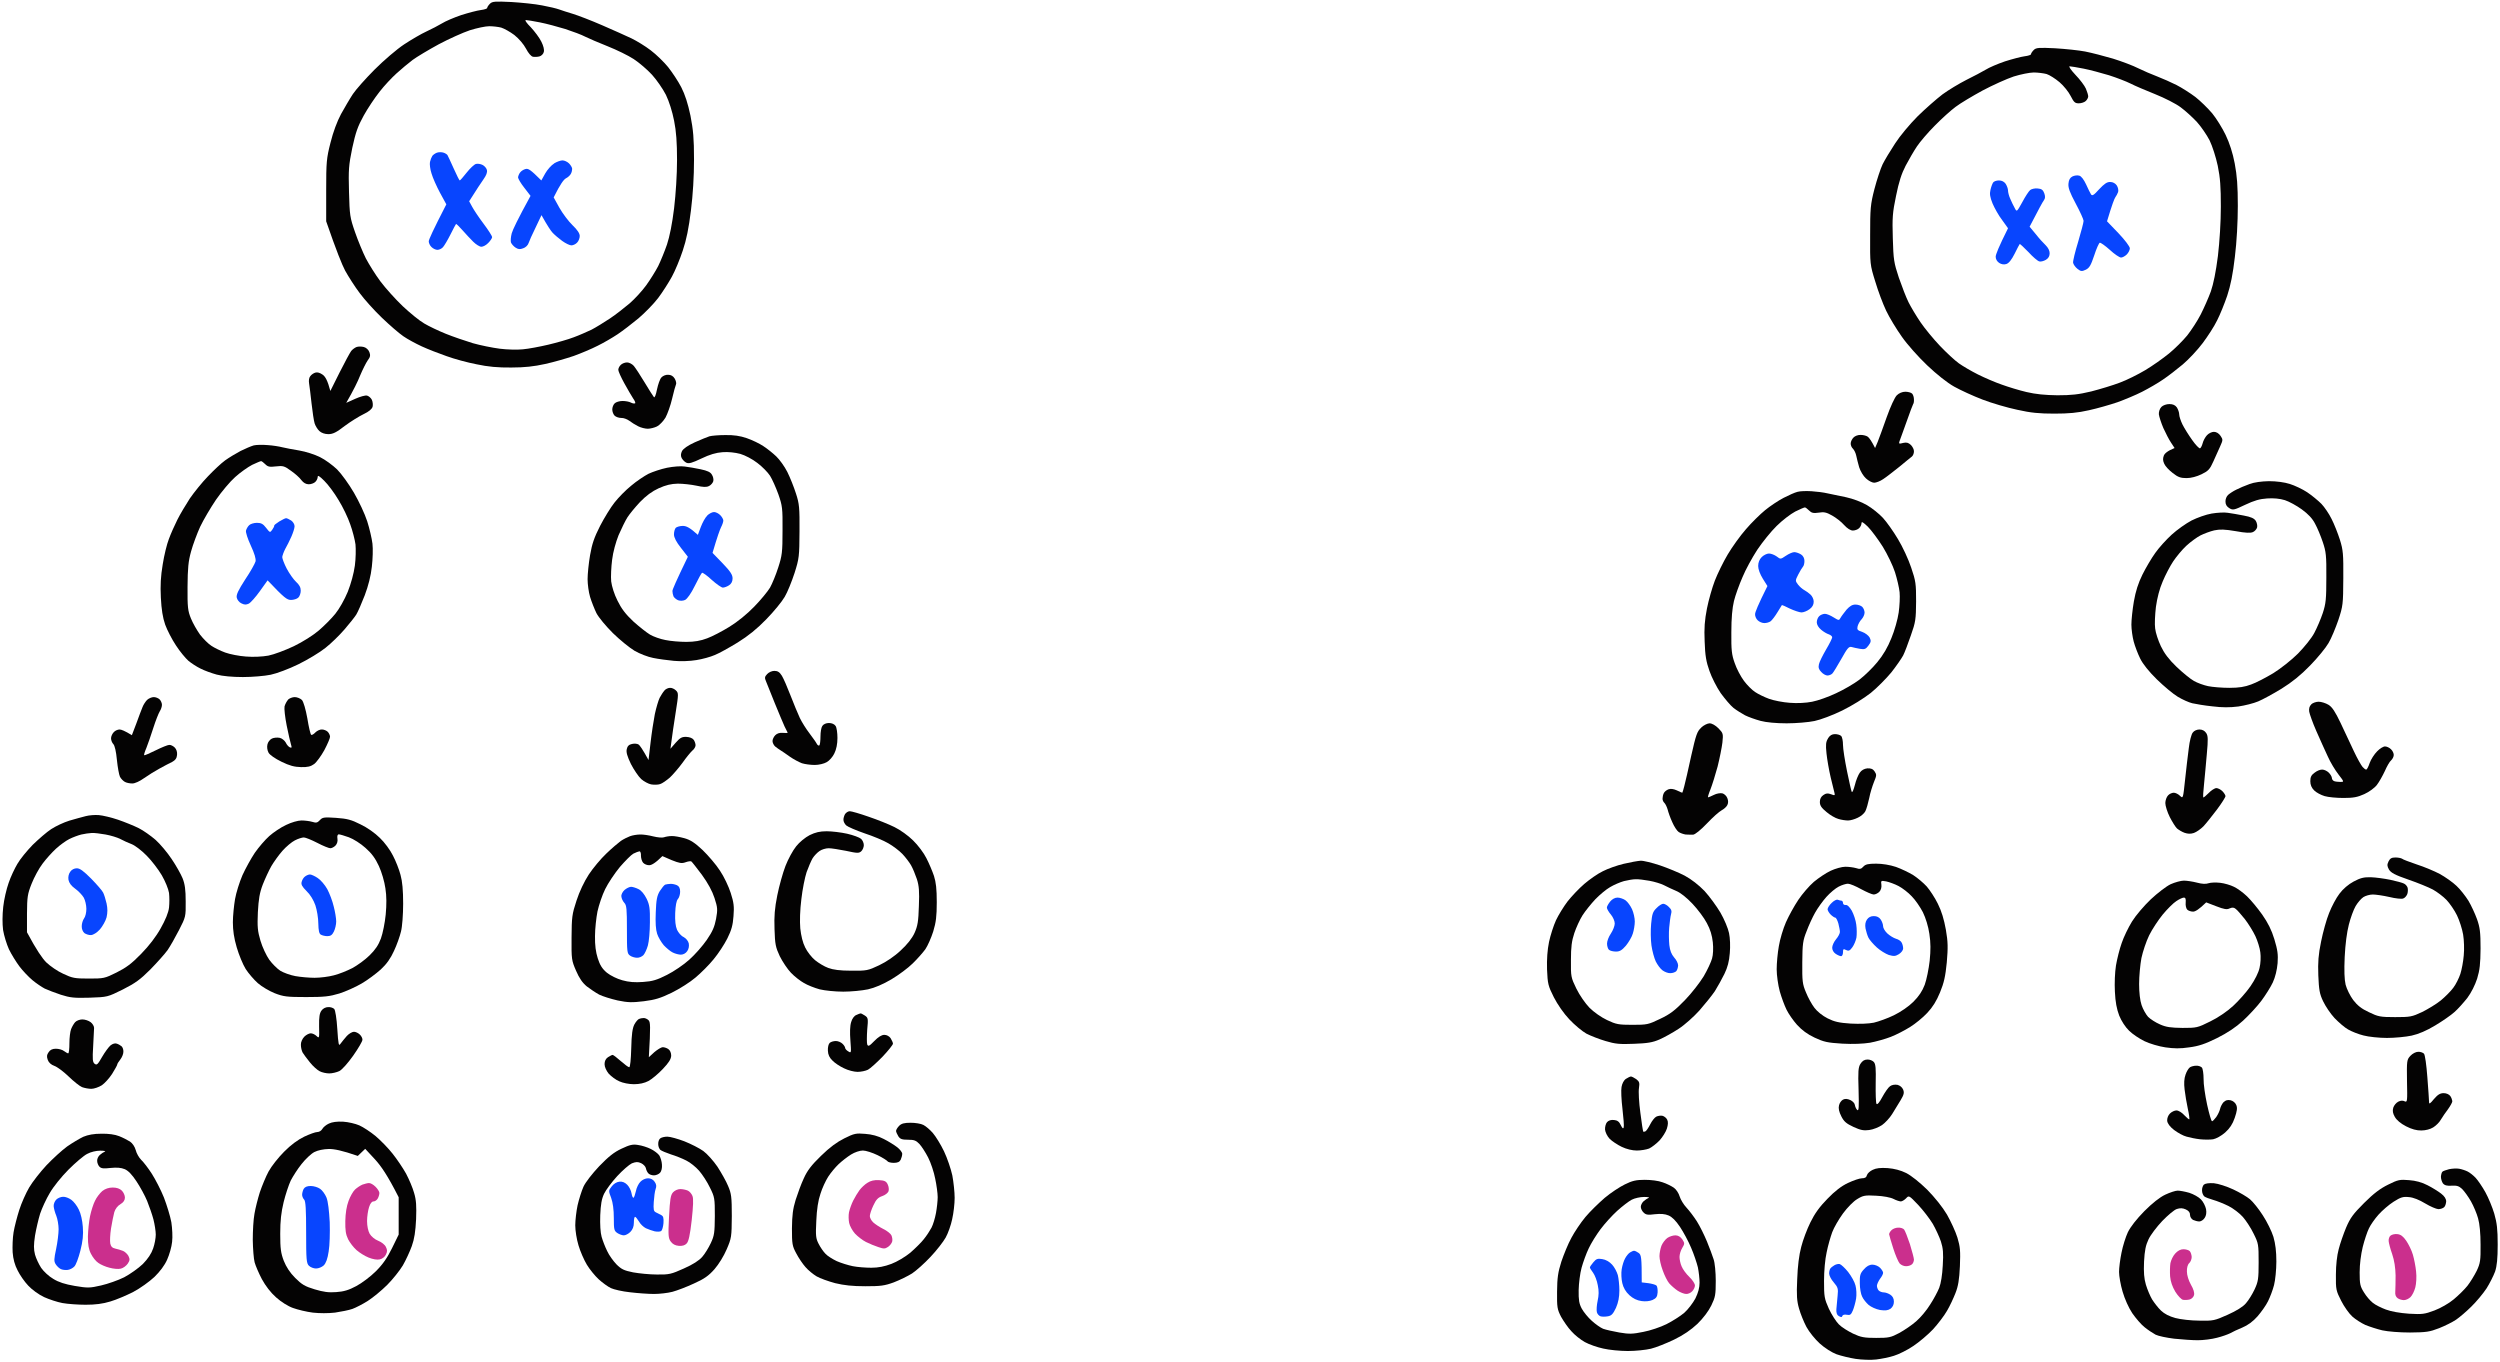 <svg version="1.2" xmlns="http://www.w3.org/2000/svg" viewBox="0 0 1621 883" width="1621" height="883">
	<title>Screenshot_20240121_211043_Samsung Notes (1)</title>
	<style>
		.s0 { opacity: 1;fill: #cb2f8d } 
		.s1 { opacity: 1;fill: #040303 } 
		.s2 { opacity: 1;fill: #0845fe } 
	</style>
	<g id="Background">
		<path id="Path 0" class="s0" d="m1410.4 812.8c-1.4 1.5-2.7 4.3-3.1 6.2-0.3 1.9-0.4 5.8-0.2 8.6 0.3 3.4 1.4 6.6 3.4 10 1.7 2.7 4 5.1 5 5.2 1.1 0.2 3 0.1 4.2-0.2 1.3-0.3 2.6-1.6 2.9-2.8 0.4-1.5-0.3-3.9-2-6.8-1.5-2.7-2.6-6.1-2.6-8.5-0.1-2.4 0.5-4.6 1.5-5.5 0.9-0.8 1.6-2.6 1.6-4-0.1-1.4-0.6-3.1-1.3-3.8-0.7-0.7-2.6-1.2-4.1-1.2-1.8 0-3.7 1-5.3 2.8z"/>
		<path id="Path 1" class="s0" d="m1550 801.2c-0.8 0.6-1.3 2.2-1.2 3.5 0.1 1.3 1.1 5.1 2.3 8.5 1.4 4.1 2.1 8.9 2.2 13.8 0 4.1-0.1 8.8-0.2 10.5q-0.3 3 1.6 4.3c1 0.7 2.8 1.2 4 1.2 1.3 0 3.2-0.9 4.3-2 1.1-1.1 2.5-3.9 3.1-6.3 0.6-2.3 0.9-6.9 0.5-10.2-0.3-3.3-1.3-8.3-2.1-11-0.8-2.8-2.8-6.8-4.3-9-2-2.9-3.6-4.1-5.8-4.3-1.6-0.2-3.6 0.3-4.4 1z"/>
		<path id="Path 2" class="s0" d="m436.4 773.1c-1.6 1.8-2 4.4-2.6 15.8-0.6 12.1-0.5 13.9 1.1 16.1 1.2 1.7 2.9 2.6 5.2 2.8 2.3 0.2 4-0.3 5.1-1.5 1.3-1.3 2.2-5.4 3.3-15.1 1-9.2 1.2-14 0.5-15.7-0.5-1.4-1.9-3-3-3.5-1.1-0.5-3.3-1-4.9-1-1.6 0-3.6 0.9-4.7 2.1z"/>
		<path id="Path 3" class="s1" d="m1429 768.1c-0.7 0.7-1.3 2.4-1.2 3.9 0 1.4 0.7 3 1.4 3.7 0.7 0.6 3.3 1.6 5.8 2.3 2.5 0.7 7 2.5 10 4 3 1.5 7.2 4.7 9.3 7.1 2.1 2.4 5.3 7.3 7 10.9 3.1 6.2 3.2 7 3.2 18.5 0 10.8-0.3 12.5-2.6 17.5-1.4 3-3.9 7.1-5.6 9-1.9 2.3-6.1 4.9-11.9 7.5-8.5 3.8-9.3 4-18.4 3.8-5.2 0-12.2-0.8-15.5-1.7-4-1.1-7.1-2.7-9.3-4.8-1.9-1.8-4.4-5.1-5.8-7.3-1.3-2.2-3.1-6.5-4-9.5-1.2-4.1-1.5-7.9-1.2-15 0.4-7.3 1.1-10.6 2.9-14.4 1.3-2.8 5.3-8.1 8.9-11.9 3.6-3.7 7.8-7.3 9.5-7.8 2.2-0.7 3.8-0.6 5.8 0.3q2.8 1.3 2.7 3.5c0 1.3 0.9 2.7 2 3.3 1.1 0.5 2.9 1 4 1 1.1 0 2.7-1 3.5-2.3q1.5-2.2 0.9-5.7c-0.4-1.9-1.8-4.8-3.3-6.3-1.4-1.5-4.8-3.4-7.6-4.3-2.8-0.8-6.1-1.4-7.5-1.4-1.4 0-5 1.2-8 2.6-3.6 1.7-8.3 5.4-13.6 10.7-5.1 5.2-9 10.2-10.7 13.7-1.4 3-3.3 9-4.1 13.2-0.9 4.3-1.6 9.9-1.6 12.5 0 2.7 1 8.4 2.3 12.8 1.4 4.8 3.9 10.4 6.3 14 2.3 3.3 5.8 7.4 8 9.1 2.1 1.7 5.4 3.9 7.1 4.8 1.8 0.9 7.2 2 12 2.6 4.9 0.5 11.7 1 15.3 1 3.6 0 9.2-0.7 12.5-1.6 3.3-0.8 7.1-2.2 8.5-2.9 1.4-0.8 4.9-2.5 7.9-3.7 3.6-1.5 7-4 9.9-7.3 2.4-2.8 5.5-7.1 6.8-9.8 1.3-2.6 3.1-7.3 3.9-10.5 0.8-3.1 1.5-10 1.5-15.2 0-6.6-0.6-11.5-1.9-16-1.1-3.6-4.2-9.9-6.9-14-2.6-4.1-6.4-8.8-8.3-10.4-1.9-1.6-6.8-4.5-10.9-6.4-4.3-2-9.6-3.7-12.5-4-3.2-0.2-5.5 0.1-6.5 0.9z"/>
		<path id="Path 4" fill-rule="evenodd" class="s1" d="m1066.5 765c4 0 8.9 0.6 11.5 1.6 2.5 0.8 5.7 2.4 7.3 3.5 1.5 1 3.2 3.6 3.8 5.7 0.6 2 2.6 5.3 4.4 7.2 1.8 1.9 4.9 6 6.8 9 1.9 3 4.8 8.9 6.5 13 1.7 4.1 3.6 9.3 4.3 11.5 0.8 2.2 1.4 8.5 1.4 14 0 9.1-0.3 10.6-2.9 16-1.8 3.7-5.3 8.3-9 11.9-4.2 3.9-8.9 7.2-15.1 10.2-5 2.4-11.7 5.1-15 5.9-3.3 0.8-10 1.5-15 1.5-5 0-12.2-0.7-16-1.6-3.8-0.8-9.2-2.7-11.9-4.2-2.7-1.5-6.6-4.6-8.7-7-2.2-2.3-5.1-6.6-6.7-9.4-2.5-4.9-2.7-6.1-2.6-16.3 0.1-9.1 0.6-12.5 2.8-19.5 1.6-4.7 4.4-11.6 6.5-15.4 2-3.8 6.1-9.9 9.1-13.5 3-3.6 8.7-9.1 12.5-12.4 3.8-3.2 9.7-7.1 13-8.7 4.8-2.4 7.4-3 13-3zm-17.9 20.1c-3.3 3-8.1 8.3-10.8 11.9-2.7 3.6-6.2 9.2-7.7 12.5-1.6 3.3-3.6 8.9-4.6 12.5-1 3.6-1.8 10.1-1.9 14.5-0.1 6.4 0.3 8.8 2 12 1.2 2.2 4.1 5.8 6.5 7.9 2.4 2.2 5.7 4.5 7.4 5.2 1.7 0.6 6.4 1.7 10.5 2.4 6.4 1.1 8.7 1 15.5-0.4 4.4-0.8 11.2-3.1 15-5 3.8-1.9 9-5.2 11.5-7.3 2.5-2.2 5.7-6.4 7.3-9.4 1.8-3.7 2.7-6.9 2.7-10.2 0-2.6-0.5-7.1-1.1-10-0.7-2.8-2.6-8.6-4.4-12.7-1.7-4.1-5-10.2-7.2-13.5q-4-6-7.4-7.4c-2.3-1-5.1-1.2-8.9-0.8-4.5 0.6-5.8 0.4-7.3-1.1-1-0.9-1.8-2.6-1.8-3.7 0-1.1 0.8-2.7 1.8-3.6 1-0.9 2.5-1.9 3.3-2.2 0.8-0.3-0.5-0.6-3-0.6-2.5 0-6.1 0.8-8 1.8-1.9 1-6.2 4.3-9.4 7.2z"/>
		<path id="Path 5" class="s2" d="m1033.1 818.5c-1.3 1.5-2.3 3-2.2 3.4 0 0.3 0.9 1.8 2.1 3.4 1.1 1.5 2.5 5.1 3 8 0.8 3.7 0.7 6.6-0.1 10.2-0.6 2.8-0.8 6-0.5 7.3 0.3 1.2 1.4 2.4 2.4 2.7 0.9 0.3 3.1 0.3 4.7 0 2.4-0.4 3.4-1.5 5.3-5.5 1.5-3.5 2.2-6.9 2.2-11.3 0-3.4-0.5-7.9-1-9.9-0.6-2.1-2.2-5.2-3.7-6.8-1.7-1.9-4.2-3.3-6.4-3.6-3-0.5-3.9-0.2-5.8 2.1zm23.8-6.4c-0.9 0.5-2.3 2.2-3.1 3.7-0.9 1.5-1.9 4.7-2.3 7.2-0.4 2.5-0.2 6.5 0.4 9 0.7 3 2.2 5.6 4.6 7.8q3.5 3.2 7.8 3.8c2.7 0.4 5.3 0.1 7.2-0.7 2.4-1.1 3.1-2.1 3.3-4.9 0.1-1.9-0.2-4-0.8-4.5-0.6-0.5-3-1.2-5.3-1.5l-4.2-0.5c0-16.5-0.3-17.8-2-19.1-1.1-0.8-2.4-1.4-3-1.4-0.5 0-1.7 0.5-2.6 1.1z"/>
		<path id="Path 6" class="s0" d="m1081.1 802.7c-1.4 1-3.1 3.3-3.8 5-0.7 1.8-1.3 4.9-1.3 6.8 0 1.9 0.9 6.1 2.1 9.2 1.1 3.2 3 7 4.2 8.4 1.2 1.4 3.7 3.6 5.5 4.8 1.7 1.1 4.2 2.1 5.5 2.1 1.2 0.1 3-0.7 3.9-1.7 1-1 1.8-2.7 1.8-3.8 0-1.1-1.6-3.6-3.6-5.5-2-1.9-4.3-5-5-6.8-0.8-1.7-1.4-4.6-1.4-6.2 0-1.7 0.8-4.3 1.8-5.9 1.6-2.7 1.6-3 0-5.5-1.2-1.7-2.7-2.6-4.5-2.6-1.6 0-3.9 0.8-5.2 1.7z"/>
		<path id="Path 7" class="s0" d="m562.5 766.9c-1.7 1-4 3.2-5.2 4.8-1.1 1.5-3 4.6-4.1 6.8-1.1 2.2-2.3 5.6-2.7 7.5-0.4 1.9-0.3 5.1 0.1 7 0.4 1.9 2.1 5 3.8 6.9 1.7 1.8 4.9 4.3 7.1 5.4 2.2 1.1 5.8 2.6 8 3.3 3.5 1.2 4.3 1.2 6.3-0.1 1.2-0.8 2.4-2.4 2.7-3.5 0.3-1.1 0-2.9-0.5-4-0.5-1.1-2.9-3-5.2-4.1-2.4-1.2-5.3-3.1-6.6-4.3-1.2-1.1-2.2-3-2.2-4.1 0-1.1 1-4.2 2.3-6.9 1.7-3.7 3-5.1 5.6-6 1.9-0.6 3.7-2 4.2-3.1 0.4-1.1 0.2-3.1-0.5-4.5-0.9-2-2-2.6-5.6-2.8-3.1-0.2-5.5 0.4-7.5 1.7z"/>
		<path id="Path 8" class="s2" d="m415.2 766.3c-1.2 1.2-2.5 3.9-2.9 6.1-0.5 2.1-1.1 4-1.5 4.2-0.5 0.2-1-1.1-1.3-2.8-0.3-1.8-1.5-4.3-2.8-5.6-1.5-1.5-3.1-2.2-5.1-2-1.8 0.2-3.7 1.4-5 3.1-2.1 2.7-2.1 2.8-0.3 7.5 1.1 3.1 1.7 7.5 1.7 13 0 7.4 0.2 8.3 2.3 9.7 1.2 0.8 3.1 1.5 4.2 1.5 1.1 0 3-1 4.2-2.2q2.3-2.3 2.3-6c0-2.1 0.3-3.8 0.8-3.8 0.4 0 1.5 1.4 2.5 3 0.9 1.7 2.9 3.6 4.5 4.4 1.5 0.7 4.1 1.6 5.7 2 1.6 0.3 3.5 0.3 4.2-0.2 0.6-0.4 1.3-2.7 1.5-5.1 0.2-3.4-0.1-4.5-1.4-5.2-1-0.5-2.6-1.3-3.5-1.8-1.5-0.7-1.7-1.9-1.4-6.7 0.2-3.3 0.7-7 1.2-8.4 0.7-1.8 0.5-3.1-0.6-4.7-1-1.5-2.5-2.3-4.3-2.3-1.7 0-3.8 1-5 2.3z"/>
		<path id="Path 9" class="s1" d="m428 738.2c-0.8 0.7-1.3 2.3-1.2 3.8 0 1.4 0.7 3 1.4 3.6 0.7 0.6 3.8 1.9 6.8 2.9 3 0.9 7.5 2.7 10 4 2.5 1.2 6.2 4.2 8.3 6.6 2.1 2.4 5.3 7.3 7 10.9 3.1 6.2 3.2 7 3.2 18.5-0.1 10.7-0.3 12.6-2.6 17.5-1.4 3-3.9 7.1-5.6 9-2 2.3-6 4.9-11.9 7.5-8.2 3.7-9.6 4-17.4 3.9-4.7 0-11.6-0.7-15.5-1.4-5.9-1.2-7.6-2-10.8-5.2-2-2.1-4.8-5.9-6-8.6-1.3-2.6-2.9-6.7-3.6-9.2-0.8-2.7-1.1-8.2-0.9-14 0.3-7.1 0.9-10.6 2.5-14 1.2-2.5 5-7.6 8.5-11.4 3.5-3.8 7.8-7.5 9.5-8.3 2.7-1 3.8-1.1 6-0.1 1.5 0.7 2.9 2.2 3.1 3.3 0.2 1.1 0.9 2.6 1.6 3.3 0.6 0.7 2.2 1.3 3.6 1.3 1.4 0 3.2-0.8 4-1.7 0.9-1 1.4-3.2 1.2-5.3-0.1-2-0.9-4.6-1.7-5.9-0.8-1.2-3.3-3.1-5.5-4.2-2.2-1.1-5.9-2.3-8.3-2.6-3.4-0.6-5.4-0.1-10.7 2.4-4.9 2.3-8.4 5.1-14.5 11.4-4.5 4.8-8.9 10.4-10.2 13.3-1.2 2.7-2.9 8.1-3.8 12-0.8 3.8-1.5 9.7-1.5 13 0 3.4 0.9 9.1 2.1 13 1.1 3.8 3.6 9.5 5.4 12.5 1.8 3 5.3 7.3 7.7 9.5 2.4 2.2 6 4.8 7.9 5.7 1.9 0.9 7.5 2.2 12.4 2.7 4.9 0.6 11.9 1.1 15.5 1.1 3.6 0 9-0.6 12-1.4 3-0.8 9.3-3.2 14-5.4 6.7-3 9.5-5 13.3-9.3 2.7-3.1 6.1-8.6 7.9-12.9 3.1-7.2 3.2-8 3.3-21.5 0-12.4-0.3-14.6-2.4-19.5-1.2-3-4.4-8.6-6.9-12.5-2.6-3.8-6.7-8.4-9.2-10.2-2.5-1.8-8-4.6-12.3-6.3-4.2-1.6-9.2-3-11-3-1.8 0-3.9 0.5-4.7 1.2z"/>
		<path id="Path 10" fill-rule="evenodd" class="s1" d="m65.8 735.1c4.5-0.1 8.8 0.5 11.5 1.6 2.3 0.9 5.4 2.5 7 3.5 1.6 1.1 3.1 3.3 3.7 5.5 0.5 2.1 2.1 4.9 3.5 6.3 1.5 1.4 4.6 5.4 6.9 9 2.3 3.6 5.9 10.5 7.9 15.5 1.9 5 4.1 12.1 4.8 16 0.6 3.9 0.9 9.6 0.5 12.7-0.3 3.2-1.8 8.4-3.2 11.5-1.6 3.7-4.7 7.8-8.3 11.3-3.2 3-9.3 7.4-13.7 9.7-4.3 2.2-11.1 5.1-14.9 6.2-4.9 1.5-9.7 2.1-16 2.1-5 0-11.7-0.5-15-1.1-3.3-0.6-8.7-2.4-12-3.9-3.4-1.6-7.8-4.8-10.2-7.4-2.4-2.5-5.5-7-6.9-9.9-1.8-3.4-2.9-7.4-3.2-11.7-0.2-3.6 0-9.4 0.6-13 0.6-3.6 2.3-10.1 3.7-14.5 1.4-4.4 4.3-10.9 6.4-14.5 2.1-3.6 7.2-10.1 11.2-14.4 4.1-4.3 10.1-9.8 13.4-12.2 3.3-2.3 8-5.1 10.5-6.3 3.1-1.3 6.8-2 11.8-2zm-21.4 23.3c-4.4 4.4-9.9 11.2-12.1 15.1-2.3 3.8-5.1 9.9-6.3 13.5-1.1 3.6-2.6 10-3.3 14.2-0.9 6.1-0.9 8.7 0 12.3 0.7 2.5 2.5 6.3 4 8.6 1.6 2.3 5 5.5 7.8 7.1 3.5 2.2 7.6 3.5 14 4.6 8.4 1.4 9.6 1.4 17-0.3 4.4-1 11.2-3.4 15-5.3 3.8-2 9.3-5.9 12.1-8.6q5-5.1 6.7-10.1c1-2.8 1.7-6.8 1.7-9 0-2.2-0.7-6.6-1.5-9.8-0.8-3.1-2.7-8.5-4.1-12-1.4-3.4-4.5-9.1-6.9-12.7-2.9-4.4-5.3-6.9-7.6-7.9-2.4-1-5.2-1.2-9.2-0.8-4.4 0.5-6 0.4-7.2-0.8-0.8-0.8-1.5-2.5-1.5-3.8-0.1-1.2 0.7-2.9 1.7-3.8 1-0.9 2.5-1.9 3.3-2.2 0.8-0.3-0.5-0.6-3-0.6-2.7 0-6.1 0.8-8.5 2.1-2.2 1.1-7.6 5.7-12.1 10.2z"/>
		<path id="Path 11" class="s2" d="m36.5 777.8c-1 1-1.8 2.9-1.7 4.3 0.1 1.3 0.8 4.1 1.7 6.2 0.8 2 1.5 6 1.5 8.7 0 2.8-0.7 8.5-1.6 12.8-1.4 6.6-1.5 8-0.3 9.9 0.8 1.3 2.3 2.7 3.4 3.2 1.1 0.5 3.1 0.7 4.5 0.5 1.4-0.2 3.3-1.2 4.2-2.2 1-0.9 2.7-5.5 3.9-10.2 1.6-6.3 2-10.3 1.6-15.5-0.3-4.2-1.3-8.7-2.6-11.2-1.1-2.4-3.3-5.2-4.8-6.3-1.6-1.2-4-2.1-5.4-2-1.4 0-3.4 0.8-4.4 1.8z"/>
		<path id="Path 12" class="s0" d="m66.3 772.3c-1.5 1.3-3.7 4.1-4.7 6.3-1.1 2.1-2.5 6.6-3.2 9.9-0.7 3.3-1.3 9.3-1.4 13.3 0 5.3 0.5 8.3 2 11.2 1.1 2.2 3.2 4.9 4.8 5.9 1.5 1.1 4.7 2.5 7.2 3.1 2.5 0.7 5.7 1 7.3 0.6 1.5-0.3 3.5-1.8 4.5-3.2 1.4-2.1 1.5-2.9 0.5-5-0.7-1.3-2.3-2.8-3.5-3.3-1.3-0.5-3.5-1.2-5-1.5-2-0.4-2.9-1.4-3.3-3.3-0.3-1.6-0.1-5.9 0.5-9.8 0.6-3.8 1.6-8.6 2.1-10.5 0.6-2.1 2.2-4.2 4-5.2 2-1.2 2.9-2.6 2.9-4.3 0-1.4-0.9-3.4-2-4.5-1.3-1.3-3.3-2-5.9-2-2.6 0-4.9 0.8-6.8 2.3z"/>
		<path id="Path 13" class="s1" d="m583 730c-1.1 1.1-2 2.6-2 3.3 0 0.6 0.7 2.2 1.5 3.5 1.2 1.8 2.4 2.2 6.3 2.2 3.9 0 5.2 0.5 7.3 2.7 1.5 1.6 4 5.5 5.7 8.8 1.7 3.3 3.8 9.5 4.6 13.8 0.9 4.2 1.6 9.6 1.6 11.9 0 2.4-0.5 7-1.1 10.3-0.6 3.3-1.9 7.6-2.9 9.5-1 1.9-3.2 5.3-5 7.5-1.7 2.2-5.7 6.1-8.8 8.8-3.3 2.7-8.5 5.8-12.2 7.2-4.5 1.7-8.5 2.5-13 2.5-3.6 0-9-0.4-12-1-3-0.6-7.8-2.1-10.5-3.3-2.7-1.3-6.1-3.4-7.3-4.8-1.3-1.3-3.3-4.2-4.4-6.4-1.8-3.5-2-5.2-1.5-15 0.3-7.3 1.2-13.2 2.7-17.5 1.1-3.6 3.4-8.5 5-11 1.6-2.5 4.6-6.1 6.7-8.1 2.1-2 5.7-4.8 8.1-6.3 2.4-1.5 5.7-2.6 7.7-2.6 1.9 0 6.2 1.4 9.5 3 3.3 1.6 6.2 3.5 6.5 4 0.3 0.5 2.1 1 4 1 2.5 0 3.8-0.6 4.5-2 0.5-1.1 1-2.8 1-3.8 0.1-0.9-1.4-2.9-3.2-4.3-1.8-1.4-5.8-3.9-8.8-5.4-3.6-1.9-7.7-3-12-3.3-5.9-0.5-7.1-0.3-13.5 2.9-4.8 2.4-9.5 5.8-15.2 11.4-6.2 6-8.9 9.6-11.1 14.5-1.7 3.6-4 9.9-5.3 14-1.8 5.9-2.3 9.9-2.4 18.5 0 10.1 0.2 11.4 2.8 16.2 1.5 2.9 4.2 6.9 6 8.9 1.7 2 5 4.7 7.2 6 2.2 1.3 7.6 3.2 12 4.4 5.8 1.4 11.2 2 19.5 2 9.9 0 12.5-0.3 18.5-2.5 3.9-1.5 9.2-4.1 11.9-5.8 2.7-1.8 8.1-6.6 12-10.8 3.9-4.1 8.3-9.8 9.8-12.5 1.5-2.7 3.4-8 4.2-11.9 0.9-3.9 1.6-10 1.6-13.8 0-3.7-0.7-10.2-1.5-14.5-0.9-4.2-3.3-11.3-5.4-15.7-2.1-4.4-5.4-9.7-7.2-11.8-1.9-2.2-4.6-4.5-6.2-5.3-1.5-0.8-5.2-1.4-8.2-1.4-4.2 0-6 0.5-7.5 2z"/>
		<path id="Path 14" fill-rule="evenodd" class="s1" d="m222.5 727.3c3.3 0.2 8 1.3 10.5 2.4 2.5 1.1 7.2 4.2 10.5 6.9 3.3 2.8 8.3 7.9 11.1 11.5 2.8 3.5 6.7 9.3 8.7 12.9 1.9 3.6 4.3 9.2 5.2 12.5 1.4 4.6 1.6 8.5 1.3 17-0.4 8-1.1 12.8-2.8 17.5-1.3 3.6-3.9 9.2-5.8 12.5-2 3.3-6.5 9-10.1 12.6-3.6 3.6-9.3 8.3-12.6 10.4-3.3 2.1-7.8 4.4-10 5.2-2.2 0.8-7.3 1.8-11.3 2.4-4.5 0.5-9.9 0.5-14.4 0-4-0.5-9.8-1.9-12.8-3-3.2-1.1-7.8-4-11-6.9-3.5-3.1-6.8-7.4-9.2-11.8-2-3.8-4.1-8.7-4.7-10.9-0.6-2.2-1.1-8.7-1.2-14.5 0-5.8 0.4-13.4 1.1-17 0.6-3.6 2.2-9.9 3.5-14 1.4-4.1 3.9-10.2 5.7-13.5 1.8-3.3 6.3-9 10-12.7 4.3-4.4 9.1-7.9 13.1-9.8 3.4-1.6 7.2-3 8.5-3 1.2 0 2.6-0.9 3.2-2 0.6-1.1 2.5-2.7 4.3-3.5q3.2-1.5 9.2-1.2zm-27 27.5c-2.5 3.1-5.6 8-7 10.7-1.3 2.8-3.4 9.1-4.6 14-1.6 6.7-2.2 12-2.2 20.5 0 9.6 0.4 12.5 2.3 17.5 1.6 4 4 7.7 7.4 11.1 4.3 4.3 6.3 5.5 12.6 7.4 5.7 1.7 9.1 2.2 14 1.8 4.8-0.3 8.2-1.3 13-3.9 3.6-1.9 9.3-6.2 12.7-9.6 4.6-4.6 7.4-8.7 10.5-15l4.3-8.8v-24.2c-7.3-14.4-11.4-20.2-15.3-24.5l-6.4-6.9-4.8 4.6c-10.4-3.6-15.3-4.5-18.7-4.5-3.7 0.1-7.1 0.8-9.5 2-2.1 1.1-5.8 4.6-8.3 7.8z"/>
		<path id="Path 15" class="s2" d="m196.9 770.9c-0.6 1.1-1 2.8-1 3.8 0 1 0.6 2.4 1.3 3.1 1 1 1.3 6.5 1.3 21.2 0 17.8 0.2 20.1 1.8 21.7 1 1 3.1 1.8 4.6 1.8 1.6 0 3.8-0.9 5-2 1.4-1.4 2.5-4.2 3.2-9 0.7-4 0.9-12.2 0.7-19-0.4-7.5-1.1-13.5-2.1-16-0.9-2.2-2.8-4.8-4.2-5.7-1.4-1-4.1-1.8-6-1.8-2.4 0-3.8 0.6-4.6 1.9z"/>
		<path id="Path 16" class="s0" d="m235 768.1c-1.4 0.6-3.5 2-4.8 3.2-1.3 1.2-3.2 4.6-4.2 7.4-1.3 3.4-2 8.1-2.1 13-0.1 6 0.3 8.7 1.8 11.8 1.1 2.2 3.6 5.4 5.4 7 1.9 1.7 5.4 3.9 7.9 4.9 2.7 1.1 5.6 1.6 7.2 1.2 1.6-0.3 3.4-1.7 4-3.1 1-2 1-3 0-5-0.6-1.4-2.9-3.2-5-4-2.1-0.8-4.5-2.8-5.5-4.5-1-1.8-1.7-5-1.7-8.3 0-2.8 0.6-6.9 1.3-9 0.8-2.5 1.8-3.7 2.9-3.7 1 0 2.2-0.9 2.8-2 0.6-1.1 1-2.7 1-3.5 0-0.8-1.1-2.6-2.5-4-1.4-1.4-3.3-2.5-4.3-2.4-0.9 0-2.8 0.5-4.2 1z"/>
		<path id="Path 17" class="s1" d="m1054.3 699.5c-1.4 0.9-2.5 3-2.9 5.3-0.4 2-0.1 8.4 0.6 14.2 0.7 5.8 1.1 11.2 0.8 12-0.3 1.1-0.9 0.6-1.9-1.5-1-2.2-2.2-3.1-4.4-3.3-1.9-0.2-3.5 0.3-4.5 1.4-0.8 0.9-1.4 3.1-1.3 4.8 0.2 1.8 1.4 4.3 3 6 1.6 1.6 5.1 3.9 7.8 5.2 3.1 1.5 6.9 2.4 9.8 2.4 2.6 0 6.2-0.6 8-1.3 1.7-0.8 4.8-3.2 6.8-5.3 1.9-2.1 4.1-5.6 4.7-7.6 0.8-2.6 0.9-4.4 0.2-5.8-0.5-1.1-1.9-2.2-3-2.5-1.1-0.3-2.9 0-4 0.5-1.1 0.5-2.9 2.8-4 5-1.1 2.2-2.5 4.2-3 4.5-0.5 0.3-1.2 0.4-1.5 0.3-0.2-0.2-1.1-5.7-1.9-12.3-0.9-6.6-1.3-13.8-0.9-16 0.5-3.4 0.3-4.2-1.8-5.8-1.3-0.9-2.9-1.7-3.4-1.7-0.5 0-2 0.7-3.2 1.5z"/>
		<path id="Path 18" class="s1" d="m1420 692c-0.9 0.6-2.2 2.7-2.9 4.8-0.9 2.5-1.1 5.6-0.6 9.7 0.4 3.3 1.3 8.9 2.1 12.5 0.8 3.6 1.2 6.6 0.9 6.8-0.3 0.1-1.7-1.2-3.3-2.8-1.5-1.7-3.7-3-5-3-1.2 0-3.1 0.9-4.2 2-1.2 1.2-1.9 3.1-1.8 4.7 0.2 1.8 1.7 3.8 4.5 6 2.4 1.8 6 3.8 8.1 4.3 2 0.6 6 1.4 8.7 1.7 2.8 0.3 6.6 0.3 8.5 0 2-0.4 5.3-2.2 7.8-4.4 3-2.7 4.8-5.4 6.2-9.5 1.5-4.4 1.8-6.4 1-8.3-0.6-1.5-2.1-2.7-3.7-3.1-2-0.4-3.3 0-4.6 1.3-0.9 1-1.9 2.9-2.2 4.3-0.3 1.4-1.4 3.7-2.5 5.3-1.1 1.5-2.3 2.7-2.7 2.7-0.5 0-1.9-4.8-3.2-10.7-1.3-6-2.4-13.5-2.3-16.8 0-3.3-0.5-6.6-1.1-7.3-0.7-0.7-2.3-1.3-3.7-1.2-1.4 0-3.2 0.5-4 1z"/>
		<path id="Path 19" class="s1" d="m1206.3 689.8c-1.4 2.3-1.6 4.8-1.2 16.9 0.3 11.4 0.2 13.9-0.9 13-0.7-0.7-1.3-2.1-1.5-3.2-0.1-1.1-1.4-2.5-2.9-3.2-2-0.9-3.4-1-4.8-0.3-1.1 0.6-2.3 2.2-2.6 3.8q-0.7 2.7 1.5 7c1.7 3.4 3.2 4.7 7.9 6.9 4.6 2.1 6.6 2.5 10.2 2 2.5-0.3 6.2-1.8 8.3-3.2 2-1.4 5-4.6 6.6-7.2 1.6-2.7 4.1-6.7 5.5-9 2.1-3.5 2.4-4.8 1.6-6.8-0.6-1.5-2.1-2.7-3.7-3.1-1.7-0.3-3.6 0-4.8 0.9-1.1 0.7-3.3 3.9-5 7-1.9 3.6-3.3 5.2-3.8 4.4-0.4-0.7-0.6-6.6-0.5-13.3 0.2-9.6 0-12.4-1.2-13.8-0.8-0.9-2.7-1.7-4.2-1.6-1.9 0-3.3 0.9-4.5 2.8z"/>
		<path id="Path 20" class="s1" d="m1562.9 684.6c-2.3 2.5-2.4 3-2.2 16.5 0.3 13 0.2 13.8-1.5 13-1.1-0.6-2.5-0.6-4.1 0.2-1.4 0.7-2.8 2.4-3.3 3.9-0.6 2.1-0.3 3.7 1 6 1.2 2.1 3.8 4.3 7.3 6.1q5.4 2.8 9.9 2.7c2.7 0 5.8-0.8 7.7-2 1.8-1.1 4.1-3.4 5-5.1 1-1.7 3.1-4.7 4.6-6.7 1.5-2.1 2.8-4.4 2.8-5.2-0.1-0.8-0.6-2.3-1.3-3.3-0.8-1.1-2.5-1.9-4.3-1.9-2.3 0-3.8 0.9-6.3 3.8-2.6 3.2-3.2 3.5-3.2 1.9 0-1.1-0.5-8.3-1.1-16-0.6-8.1-1.5-14.5-2.2-15.3-0.7-0.7-2.4-1.3-3.8-1.2-1.4 0-3.6 1.1-5 2.6z"/>
		<path id="Path 21" class="s1" d="m48.7 662.8c-0.8 0.9-2 2.9-2.6 4.5-0.6 1.5-1.1 5.6-1.1 9.2 0 3.6-0.3 6.5-0.8 6.5-0.4 0-1.6-0.7-2.7-1.5-1.1-0.9-3.5-1.5-5.3-1.5-2.2 0-3.7 0.7-4.7 2.3-1.2 1.7-1.3 2.8-0.5 5 0.6 1.7 2.2 3.1 4.2 3.8 1.8 0.6 6 3.7 9.3 6.9 3.3 3.2 7.2 6.3 8.7 6.9 1.6 0.6 4.3 1.1 6 1.1 1.8 0 4.9-1.1 6.8-2.3 1.8-1.2 4.9-4.6 6.7-7.4 1.8-2.9 3.3-5.6 3.3-6 0-0.5 0.9-1.9 2-3.3 1.1-1.4 2-3.6 2-5 0.1-1.4-0.5-3-1.2-3.6-0.7-0.6-2.1-1.4-3.1-1.7-1-0.4-2.6 0-4 1.1-1.2 1-3.7 4.4-5.5 7.5-2.8 4.9-3.4 5.5-4.8 4.5-1.4-1.1-1.5-2.9-1-11.3 0.3-5.5 0.6-10.9 0.6-12 0-1.1-1-2.8-2.2-3.7-1.3-1-3.7-1.8-5.4-1.8-1.7 0-3.8 0.8-4.7 1.8z"/>
		<path id="Path 22" class="s1" d="m414.3 660.7c-0.7 0.3-2.1 1.9-3 3.6-1.2 2.4-1.8 6.3-2 15.4-0.2 7.3-0.7 12.3-1.3 12.3-0.6 0-3-1.8-5.5-4-2.5-2.2-4.8-4-5.3-4-0.4 0-1.7 0.7-3 1.5q-2.2 1.5-2.2 4.5c0 1.8 1.1 4.2 2.7 6.2 1.6 1.7 4.6 4 6.8 4.9 2.3 1.1 6.4 1.9 9.5 1.9q5.5 0 9.5-2.1c2.2-1.2 6.4-4.7 9.3-7.8 3.9-4.1 5.3-6.4 5.4-8.6 0-1.8-0.7-3.5-1.9-4.3-1-0.7-2.6-1.2-3.6-1.2-0.9 0-3.4 1.5-5.4 3.2l-3.6 3.3c1.2-20.6 1-22.8-0.2-24-0.8-0.8-2.3-1.5-3.3-1.4-0.9 0-2.3 0.3-2.9 0.6z"/>
		<path id="Path 23" class="s1" d="m555.3 658.1c-1.4 0.5-2.8 2.4-3.4 4.6-0.8 2.4-0.9 6.9-0.5 12 0.6 8.1 0.6 8.3-1.4 7-1.1-0.6-2-1.7-2-2.2 0-0.5-0.7-1.8-1.7-2.7-1-1-2.9-1.8-4.3-1.8-1.5 0-3.2 0.5-4 1.2-0.8 0.7-1.3 2.8-1.2 5 0.1 2.7 1 4.6 3 6.5 1.5 1.6 4.9 3.8 7.5 5 2.6 1.3 6.5 2.3 8.7 2.3 2.2 0 5.2-0.6 6.8-1.4 1.5-0.8 5.7-4.6 9.5-8.5 3.7-3.9 6.7-7.7 6.7-8.4 0-0.6-0.7-2.2-1.5-3.5-0.9-1.3-2.5-2.2-4.1-2.2q-2.6 0-6.5 4c-3.3 3.4-4 3.7-4.6 2.2-0.3-0.9-0.3-5.2 0-9.5 0.7-7.2 0.6-7.8-1.5-9.2-1.3-0.8-2.5-1.5-2.8-1.4-0.3 0-1.5 0.4-2.7 1z"/>
		<path id="Path 24" class="s1" d="m208.5 655.2c-1.3 1.7-1.7 4.2-1.6 10.3 0.2 7.7 0.1 7.9-1.6 6.3-1-1-2.7-1.8-3.8-1.8-1.1 0-3 1-4.2 2.2-1.3 1.4-2.3 3.5-2.2 5.3 0 1.6 0.5 3.9 1.2 5.1 0.7 1.1 2.8 4 4.7 6.3 1.9 2.4 4.7 4.9 6.3 5.7 1.5 0.8 4.3 1.4 6.2 1.4 1.9 0 4.8-0.7 6.5-1.5 1.7-0.8 5.6-5.2 9-10 3.3-4.7 6-9.3 6-10.3 0.1-0.9-0.7-2.5-1.7-3.4-1-1-2.7-1.8-3.8-1.8-1.1 0-3.2 1.2-4.6 2.7-1.4 1.6-3.2 3.8-4 4.9-1.3 2-1.5 1-2.2-9.5-0.4-6.6-1.3-12.2-2-12.9-0.7-0.7-2.4-1.3-3.9-1.2-1.6 0-3.4 0.9-4.3 2.2z"/>
		<path id="Path 25" fill-rule="evenodd" class="s1" d="m1416 571c1.9 0 5.8 0.6 8.5 1.3 3.3 0.9 5.8 1 7.5 0.4 1.4-0.5 4.8-0.6 7.5-0.3 2.8 0.3 6.8 1.5 9 2.6 2.2 1 6 3.8 8.5 6.2 2.5 2.4 6.9 7.7 9.8 11.8 3.7 5.3 6.1 10 7.9 16 2.1 7 2.5 9.8 2.1 15.5-0.4 4.5-1.5 9-3.1 12.5-1.4 3-4.8 8.4-7.5 12-2.7 3.6-8 9.3-11.8 12.8-4.7 4.3-10.1 7.9-16.9 11.3-7.7 3.8-11.8 5.2-18 6-5.9 0.9-9.9 0.8-15.5 0-4.1-0.6-10.2-2.4-13.5-4-3.3-1.6-7.8-4.6-10-6.8-2.4-2.3-5-6.3-6.4-9.8-1.6-4.2-2.5-8.8-2.8-15.5-0.3-5.5 0-12.6 0.7-17 0.7-4.1 2.3-10.6 3.7-14.5 1.3-3.9 4.3-10.1 6.7-14 2.4-3.9 7.9-10.3 12.2-14.4 4.4-4.1 10.1-8.5 12.9-9.8 2.7-1.2 6.6-2.3 8.5-2.3zm-13.7 22c-2.9 3.6-6.9 9.6-8.8 13.5-1.9 3.9-4.1 10.5-5 14.7-0.8 4.3-1.5 11.8-1.5 16.8 0 5.6 0.6 10.8 1.6 13.7 0.9 2.7 2.8 6 4.2 7.6 1.5 1.5 4.9 3.7 7.7 4.9 4 1.8 7 2.2 14.6 2.3 9.2 0 9.8-0.1 18-4.2 5-2.4 11-6.5 14.8-10 3.5-3.2 8.6-8.9 11.3-12.8 2.9-4.2 5.3-9 5.9-12 0.7-2.7 0.9-7.2 0.5-10-0.3-2.7-1.8-7.5-3.2-10.5-1.4-3-4.5-8-6.8-11-2.4-3-5.1-6.1-6-6.7-1.2-1-2.2-1-3.9-0.3-1.7 0.9-3.6 0.6-8.7-1.4l-6.5-2.5c-4.7 4.6-7.1 6-8.5 6-1.4 0-3.1-0.6-3.8-1.3-0.7-0.7-1.2-2.8-1-4.5 0.2-2.4-0.1-3.3-1.2-3.3-0.8 0-3 1-4.9 2.3-1.9 1.2-5.8 5.1-8.8 8.7z"/>
		<path id="Path 26" fill-rule="evenodd" class="s1" d="m1216.5 560c4 0 8.9 0.8 12.8 2.1 3.4 1.2 8.4 3.6 11.2 5.3 2.8 1.8 6.7 5.1 8.8 7.4 2 2.3 5.3 7.3 7.2 11.2 2.4 4.8 4 10.1 5.2 16.8 1.4 8.1 1.4 11.6 0.6 21.2-0.9 9.1-1.8 13.2-4.4 19.5-2.3 5.6-4.8 9.6-8.3 13.3-2.8 3-7.8 7.1-11.1 9.1-3.3 2.1-8.9 5-12.5 6.4-3.6 1.4-9.7 3.1-13.5 3.8-4.4 0.7-11 1-18 0.6-9.6-0.6-11.9-1.1-17.9-3.9-4.7-2.2-8.3-4.9-11.4-8.3-2.4-2.7-5.5-7.1-6.8-9.8-1.3-2.6-3.3-8-4.4-11.9-1.1-4.1-2-10.4-2-14.3 0-3.9 0.6-10.6 1.4-15 0.7-4.4 2.8-11.4 4.6-15.5 1.8-4.1 5.4-10.6 8-14.5 2.6-3.9 7.1-9.1 10.1-11.7 3-2.5 7.9-5.8 10.9-7.2 3-1.4 7.3-2.6 9.5-2.6 2.2 0 5.3 0.4 7 0.9 2.4 0.8 3.3 0.6 4.7-1 1.4-1.5 3.2-1.9 8.3-1.9zm2 18.3c-0.9 0.9-2.5 1.7-3.6 1.7-1 0-4.7-1.6-8.2-3.5-3.4-1.9-7.2-3.5-8.5-3.5-1.2 0-3.9 0.8-6 1.9-2 1-5.6 4-8 6.7-2.4 2.7-5.7 7.3-7.3 10.2-1.6 2.8-4.1 8.2-5.5 12-2.4 6-2.7 8.1-2.8 20.2-0.1 12.2 0.1 14.1 2.4 19.5 1.3 3.3 3.8 7.8 5.5 10 1.7 2.3 5.3 5.2 8.5 6.8 4.4 2.2 7.4 2.9 15 3.4 5.9 0.3 11.6 0.1 15-0.6 3-0.7 8.9-2.8 13-4.8 4.5-2.2 9.6-5.7 12.6-8.7 3.6-3.6 5.8-6.9 7.4-11.1 1.2-3.3 2.6-10.3 3.2-15.5 0.7-6.9 0.7-11.7-0.2-17.5-0.7-4.9-2.4-10.3-4.2-14-1.7-3.3-4.9-8-7.2-10.3-2.2-2.4-6.1-5.4-8.6-6.7-2.5-1.3-6.1-2.6-8-3-3.4-0.6-3.5-0.5-3.1 2.2 0.2 1.7-0.3 3.5-1.4 4.6z"/>
		<path id="Path 27" class="s2" d="m1210.5 596.3c-1 1.5-1.3 3.3-0.9 5.7 0.4 1.9 1.2 4.6 1.9 6 0.7 1.4 3.1 4.2 5.4 6.3 2.2 2 5.8 4.2 7.8 4.9 3.2 0.9 4.2 0.9 6.5-0.5 1.6-1 2.8-2.6 2.8-3.7 0-1.1-0.4-2.8-0.9-3.7-0.4-1-2.1-2.2-3.7-2.6-1.6-0.5-4.1-2-5.7-3.5-1.5-1.4-2.7-3.5-2.7-4.6 0-1.2-0.7-3.1-1.5-4.3q-1.5-2.3-4.5-2.3-3 0-4.5 2.3zm-22.8-10.9c-1.5 1.4-2.6 3.2-2.7 4.1 0 0.8 0.9 2.4 2 3.5 1.1 1.1 2.5 2 3 2 0.5 0 1.4 1.7 2 3.8 0.5 2 1 4.5 1 5.5 0 0.9-1.1 3.1-2.5 4.7-1.4 1.7-2.5 4.1-2.5 5.5 0 1.5 0.9 3.1 2.3 4 1.2 0.8 2.8 1.5 3.5 1.5 0.6 0 1.2-1.1 1.2-2.5 0-2.2 0.3-2.4 2-1.5 1.6 0.8 2.4 0.5 4-1.7 1.2-1.6 2.3-4.4 2.7-6.3 0.3-1.9 0.3-5.7-0.1-8.5-0.3-2.7-1.7-6.8-2.9-9-1.5-2.5-2.9-3.9-4-3.7-1 0.1-1.7-0.5-1.7-1.3 0-0.8-0.5-1.5-1-1.5-0.5 0-1.6-0.3-2.4-0.6-0.8-0.3-2.5 0.6-3.9 2z"/>
		<path id="Path 28" fill-rule="evenodd" class="s1" d="m1063.8 558.1c1.7-0.1 7.4 1.3 12.5 3 5 1.7 12.3 4.7 16.1 6.7 4.4 2.4 9 6 12.8 9.9 3.2 3.5 7.8 9.8 10.3 14 2.5 4.3 5 10.3 5.6 13.3 0.7 3.1 0.9 8.7 0.5 13-0.4 5.3-1.4 9.2-3.5 13.5-1.6 3.3-4.4 8.3-6.2 11.2-1.9 2.8-6.4 8.4-10 12.5-3.6 4-9.6 9.4-13.5 11.9-3.8 2.5-9.4 5.6-12.4 6.9-4.3 1.9-7.8 2.5-16.5 2.8-9.3 0.4-12.2 0.1-18.5-1.8-4.1-1.2-9.7-3.4-12.4-4.8-2.7-1.5-7.6-5.6-11-9.2-3.7-3.9-7.7-9.7-10.1-14.4-3.7-7.4-4-8.6-4.4-18q-0.3-10.1 1.3-17.9c0.9-4.2 2.9-10.5 4.5-14 1.6-3.4 5-8.9 7.5-12.2 2.6-3.3 7.4-8.4 10.9-11.4 3.4-2.9 8.8-6.7 12-8.2 3.1-1.6 9.2-3.8 13.5-4.8 4.2-1 9.2-1.9 11-2zm-19.8 17.1c-2.5 1.4-6.8 5-9.6 7.9-2.8 3-6.5 7.6-8.3 10.4-1.7 2.7-4.1 7.9-5.3 11.5-1.7 5.1-2.2 9-2.2 17.5-0.1 10.7 0 11.3 3.5 18.5 2.1 4.3 5.8 9.6 8.5 12.4 2.9 2.9 7.6 6.2 11.4 8 5.9 2.8 7.5 3.1 16.5 3.1 9.6 0 10.3-0.2 18-3.9 6.4-3 9.6-5.5 15.9-12 4.3-4.4 9.8-11.5 12.3-15.6 2.4-4.1 4.8-9.3 5.4-11.5 0.7-2.3 0.9-6.7 0.5-10.5-0.5-4.5-1.6-8.3-3.9-12.5-1.7-3.3-5.9-8.9-9.3-12.5-3.8-4-7.8-7.2-10.5-8.3-2.4-1-6-2.7-7.9-3.7-1.9-1-6.2-2.3-9.5-2.9-3.3-0.6-7.3-1.1-9-1-1.7 0-5 0.6-7.5 1.2-2.5 0.7-6.5 2.4-9 3.9z"/>
		<path id="Path 29" class="s2" d="m1074.1 588.8c-2.4 2.3-2.9 3.8-3.5 10.2-0.4 4.1-0.3 10.4 0.2 14 0.5 3.6 1.8 8.3 2.8 10.4 1.1 2.2 3 4.8 4.4 5.8 1.4 1 3.6 1.9 5.1 1.8 1.4 0 3-0.6 3.7-1.2 0.7-0.7 1.2-2.4 1.3-3.8 0-1.4-1.2-3.7-2.6-5.2-1.7-2-2.7-4.4-3.1-8-0.3-2.9-0.4-8-0.1-11.3 0.3-3.3 0.8-7.2 1.2-8.7 0.6-2 0.3-3.1-1.4-4.7-1.1-1.2-2.8-2.1-3.7-2.1-0.8 0-2.8 1.2-4.3 2.8zm-30.1-4.2c-1.2 1.5-2.2 3.3-2.1 4 0.1 0.8 1.2 2.8 2.6 4.4 1.4 1.7 2.5 4.2 2.5 5.8 0 1.5-1.1 4.4-2.5 6.5-1.4 2-2.5 4.9-2.5 6.5 0 1.5 0.5 3.3 1.2 4 0.7 0.7 2.8 1.2 4.6 1.2 2.5 0 3.9-0.9 6.5-3.9 1.7-2.1 3.8-5.6 4.4-7.7 0.7-2.1 1.3-5.7 1.3-7.9 0-2.2-0.8-5.8-1.8-8-1-2.2-2.9-4.8-4.3-5.8-1.3-0.9-3.6-1.7-5.1-1.7-1.7 0-3.5 1-4.8 2.6z"/>
		<path id="Path 30" class="s1" d="m1548.7 558.6c-1 2.1-0.9 3 0.3 5.2 1.3 2.1 3.8 3.5 12.5 6.5 6.1 2.1 13.2 5 16 6.5 2.7 1.5 6.7 4.5 8.8 6.7 2.1 2.2 5.2 6.7 6.8 10 1.6 3.3 3.4 8.9 4 12.5 0.6 3.6 0.8 9.6 0.4 13.5-0.3 3.8-1.3 9.2-2.2 12-0.9 2.7-2.9 6.8-4.6 9-1.6 2.2-5.3 5.9-8.1 8.2-2.8 2.3-8.3 5.6-12.1 7.5-6.6 3.1-7.7 3.3-17.5 3.3-9.7 0-11-0.3-17-3.2-4.8-2.2-7.5-4.4-10.2-7.9-2-2.7-4.2-7.2-4.9-9.9-0.8-3.4-1-9.1-0.6-18 0.4-8.2 1.4-16 2.7-21 1.1-4.4 3.1-9.8 4.4-12 1.3-2.2 3.5-4.8 5-5.8 1.4-0.9 4.2-1.7 6.1-1.7 1.9 0 6.8 0.7 10.7 1.6 4 1 8.1 1.4 9 1 1-0.3 2.2-1.6 2.7-2.9 0.4-1.2 0.5-3 0.2-4.1-0.3-1-1.4-2.3-2.4-2.7-0.9-0.5-4.9-1.6-8.7-2.4-3.8-0.8-9.6-1.6-12.8-1.7-4.6-0.1-6.8 0.5-11.1 2.8-3.4 1.8-6.9 4.8-9.2 7.9-2.1 2.7-5.1 8.4-6.7 12.5-1.7 4.1-4 12.5-5.2 18.5-1.8 8.7-2.1 13.3-1.8 22 0.4 9.3 0.8 11.9 3.1 16.7 1.5 3.2 4.8 8.1 7.4 10.9 2.7 2.8 6.6 6.2 8.8 7.4 2.2 1.3 6.7 3.1 10 3.9 3.3 0.9 10.2 1.6 15.2 1.6 5.1 0 12.3-0.7 16-1.5 4.5-1 9.7-3.2 15.3-6.6 4.7-2.8 10.3-6.7 12.5-8.7 2.2-1.9 5.9-6.1 8.3-9.1 2.6-3.5 5-8.3 6.4-12.6 1.7-5.6 2.1-9.5 2.2-19.5 0-10.5-0.4-13.6-2.3-19-1.3-3.6-3.8-9-5.6-12-1.9-3-5.3-7.4-7.7-9.6-2.4-2.3-7.2-5.7-10.8-7.7-3.6-1.9-10.3-4.7-15-6.2-4.7-1.6-9-3.2-9.5-3.7-0.6-0.4-2.5-0.8-4.3-0.8-2.5 0-3.5 0.6-4.5 2.6z"/>
		<path id="Path 31" fill-rule="evenodd" class="s1" d="m415 541.1c1.9-0.1 5.8 0.5 8.5 1.2 2.8 0.7 5.9 1 7 0.6 1.1-0.4 3.4-0.8 5-0.8 1.6-0.1 5.4 0.6 8.3 1.4 3.9 1.1 6.8 3 11.8 7.7 3.6 3.5 8.7 9.4 11.2 13.3 2.6 3.8 5.7 10.4 7 14.5 2 6.2 2.3 8.8 1.8 15-0.4 5.8-1.3 9.1-4 14.5-1.9 3.8-5.9 9.9-8.9 13.5-2.9 3.6-8.2 8.9-11.8 11.9-3.5 3-10.5 7.4-15.4 9.8-7.2 3.5-10.8 4.6-18 5.5-7.6 0.9-10.2 0.9-17-0.5-4.4-1-9.8-2.7-12-3.8-2.2-1.2-5.8-3.6-8-5.3-2.8-2.3-4.9-5.3-7-10.2-2.9-6.7-3-7.4-2.9-21.4 0.1-13.4 0.3-15.2 3.2-24 1.9-5.9 5-12.4 8-17 2.7-4.1 7.8-10.2 11.3-13.5 3.5-3.4 7.8-7 9.4-8.2 1.6-1.1 4.4-2.5 6-3.1 1.6-0.6 4.6-1.1 6.5-1.1zm-13.1 21.1c-3.3 4-7.6 10.4-9.5 14.3-1.9 3.8-4.1 10.4-5 14.5-0.8 4.1-1.6 11.3-1.6 16-0.1 5.8 0.5 10.4 1.8 14.4 1.4 4.4 2.9 6.8 5.9 9.3 2.4 1.9 6.4 3.9 10 4.9 4.2 1.2 8.2 1.5 13.5 1.1 6.1-0.4 9-1.3 15.5-4.6 4.4-2.2 10.9-6.6 14.5-9.9 3.6-3.2 8.7-9 11.3-12.8 3.7-5.4 5-8.4 6-13.6 1.1-6.1 1-7.3-1-13.5q-2.2-6.8-8.2-15.1c-3.4-4.5-6.4-8.4-6.9-8.7-0.4-0.2-2.1 0-3.7 0.6-2.5 0.9-4 0.6-9-1.4l-6-2.6c-4.6 4.6-7.1 5.9-8.5 5.9-1.4 0.1-3.2-0.7-4-1.6-0.8-0.9-1.4-3-1.4-4.5 0.1-1.6-0.3-2.9-1-2.9-0.6 0.1-2.3 0.7-3.9 1.5-1.5 0.8-5.4 4.8-8.8 8.7z"/>
		<path id="Path 32" class="s2" d="m405 577c-1.3 1.2-2.3 3-2.1 4.3 0.1 1.2 0.9 3 1.9 4.1 1.5 1.5 1.7 4 1.7 17.3 0 14.3 0.1 15.6 2 16.9 1.1 0.8 3.1 1.4 4.5 1.4 1.4 0.1 3.2-0.7 4.2-1.7 0.9-1 2.2-3.8 2.9-6.3 0.7-2.5 1.3-9.2 1.3-15 0.1-8.9-0.2-11.2-2.1-15.2-1.5-3-3.4-5.4-5.3-6.3-1.6-0.8-3.8-1.5-4.8-1.5-1 0-2.9 0.9-4.2 2zm26.3-3.4c-0.7 0.3-2.2 2.2-3.5 4.2-1.8 3-2.3 5.6-2.6 13.7-0.3 6.8 0 11.3 0.9 14 0.7 2.2 2.7 5.5 4.3 7.4 1.7 1.8 4.3 4 5.8 4.7 1.6 0.8 3.9 1.4 5.3 1.4 1.5 0 3.2-0.9 4.1-2.3 1-1.4 1.3-3.2 1-5-0.4-1.6-1.7-3.2-3.3-4.1-1.6-0.7-3.5-2.9-4.3-4.7-1-2.3-1.4-5.9-1.2-10.9 0.2-4.8 0.8-8 1.7-9 0.8-0.8 1.5-3 1.5-4.8 0-2.2-0.6-3.5-2-4.2-1.1-0.5-3-1-4.3-0.9-1.2 0-2.7 0.3-3.4 0.5z"/>
		<path id="Path 33" fill-rule="evenodd" class="s1" d="m217.9 530.3c7.1 0.5 9.9 1.2 15.8 4.2 4.3 2 9.5 5.7 12.6 8.8 3 2.8 6.8 8 8.5 11.5 1.8 3.4 4 9 4.9 12.5 1.2 4.3 1.7 10 1.7 18.7 0 6.9-0.6 15-1.4 18-0.7 3-2.7 8.7-4.5 12.5-2.2 4.9-4.8 8.6-8.6 12.1-3 2.7-8.6 6.9-12.4 9.1-3.9 2.3-10.4 5.2-14.5 6.5-6.3 1.9-9.7 2.3-21.5 2.3-12.6 0-14.7-0.3-20.4-2.5-3.5-1.4-8.4-4.3-10.9-6.5-2.5-2.2-6.1-6.4-7.9-9.2-1.8-2.9-4.4-9.2-5.8-14-1.8-6.1-2.5-11.1-2.5-16.3 0-4.1 0.7-10.9 1.4-15 0.7-4.1 2.9-11.1 4.8-15.5 2-4.4 5.6-10.9 8-14.5 2.5-3.6 6.7-8.5 9.4-10.9 2.7-2.4 7.6-5.7 10.9-7.2 3.5-1.7 7.7-2.9 10-2.9 2.2 0 5.3 0.4 7 0.9 2.5 0.8 3.3 0.6 4.9-1.1 1.7-1.9 2.7-2 10.5-1.5zm-0.4 18c-0.9 0.9-2.4 1.7-3.3 1.7-0.9 0-4.7-1.5-8.5-3.5-3.7-1.9-7.6-3.5-8.7-3.5-1.1 0-3.7 0.8-5.8 1.9-2 1-5.6 4-8 6.7-2.4 2.7-5.6 7.2-7.2 9.9-1.6 2.8-4.1 8.2-5.6 12-2.1 5.5-2.7 9.4-3.2 18-0.4 9.4-0.2 12.1 1.7 18.5 1.2 4.1 3.8 9.6 5.7 12.3 1.9 2.6 5.1 5.8 7.1 7.1 2.1 1.3 6.5 2.9 9.8 3.5 3.3 0.6 8.9 1.1 12.5 1.1 3.6 0 9.2-0.7 12.5-1.6 3.3-0.8 8.7-3 12-4.7 3.3-1.8 8.3-5.4 11.1-8.2 3.7-3.6 5.8-6.7 7.4-11 1.2-3.3 2.6-10.3 3.1-15.5 0.6-6.4 0.6-12-0.2-17-0.6-4.3-2.4-10.5-4.2-14.4-2.3-5-4.7-8.3-8.7-11.8-3.1-2.8-7.8-5.8-10.8-6.9-2.8-1-5.8-1.9-6.5-1.9-0.8 0-1.2 1-0.9 2.8 0.3 1.6-0.2 3.4-1.3 4.5z"/>
		<path id="Path 34" class="s2" d="m197.8 568.3c-0.9 0.6-1.9 2.2-2.2 3.5-0.5 1.7 0.3 3.1 3.2 6 2.4 2.3 4.5 5.8 5.7 9.2 1 3 1.9 8.3 1.9 11.8 0.1 4.4 0.5 6.6 1.6 7.2 0.8 0.5 2.7 1 4.2 1 2.1 0 3.2-0.7 4.3-3 0.8-1.6 1.5-4.6 1.5-6.5 0-1.9-0.7-6.3-1.6-9.7-0.8-3.5-2.7-8.5-4.2-11.3-1.5-2.7-4.3-6-6.2-7.2-1.9-1.3-4.2-2.3-5-2.3-0.9 0-2.3 0.6-3.2 1.3z"/>
		<path id="Path 35" class="s1" d="m547.9 527.9c-0.6 1.1-1.1 2.8-1 3.8 0 1 0.8 2.6 1.8 3.5 1 0.9 6.3 3.2 11.8 5.1 5.5 1.8 12.5 4.7 15.5 6.5 3 1.7 7.1 4.8 9.1 6.9 2 2.1 4.5 5.4 5.6 7.3 1.1 1.9 2.8 6 3.8 9 1.4 4.4 1.7 8 1.3 17.5-0.3 10-0.8 12.9-2.8 17.4q-2.5 5.4-9 11.4c-4 3.8-9.4 7.4-14 9.6-7.2 3.4-8 3.6-18 3.5-7.4 0-11.8-0.6-15-1.8-2.5-0.9-6.3-3.2-8.5-5-2.2-1.8-5.1-5.5-6.4-8.2-1.6-3.1-2.7-7.7-3.2-12.4-0.4-4.6-0.2-11.9 0.7-19 0.7-6.3 2.3-14.2 3.4-17.5 1.2-3.3 2.9-7.3 3.9-9 1-1.6 3.1-3.8 4.5-4.7 1.4-1 4.1-1.8 5.9-1.8 1.7 0 6.9 0.8 11.3 1.7 7.3 1.6 8.3 1.6 9.8 0.3 0.9-0.8 1.7-2.6 1.7-4 0-1.4-0.8-3.2-1.8-4.1-1-0.9-5.1-2.4-9-3.3-4-0.9-10-1.6-13.3-1.6-4.4 0-7.3 0.7-11 2.5-2.9 1.5-6.6 4.5-8.8 7.3-2.1 2.6-5.2 8.3-6.9 12.7-1.7 4.4-4.1 13-5.3 19-1.7 8.5-2.1 13.5-1.8 22 0.3 9.8 0.7 11.7 3.4 17.5 1.8 3.6 5 8.4 7.3 10.8 2.2 2.3 6 5.3 8.4 6.6 2.3 1.4 6.9 3.2 10.2 4.1 3.3 0.8 10.1 1.5 15.3 1.5 5 0 12.2-0.7 16-1.5 4.4-1 9.6-3.2 15.2-6.5 4.7-2.8 10.9-7.4 13.8-10.3 3-2.9 6.6-7 8.2-9.2 1.5-2.2 3.8-7.4 5.1-11.5 1.8-5.9 2.3-9.9 2.3-19 0-8.6-0.5-12.9-1.8-17-1-3-3.2-8.2-4.9-11.5-1.6-3.3-5.5-8.5-8.6-11.5-3.2-3.2-8.4-6.9-12.1-8.7-3.6-1.8-11.1-4.8-16.7-6.7-5.7-2-11.2-3.6-12.3-3.6-1.1 0-2.4 0.9-3.1 1.9z"/>
		<path id="Path 36" class="s1" d="m1185.3 478.8c-1.4 2.2-1.6 4-1 9.7 0.4 3.9 1.6 10.8 2.7 15.5 1.1 4.7 2.3 9.3 2.5 10.2 0.4 1.6 0.1 1.7-2.2 0.8-2.2-0.8-3.3-0.7-5 0.5q-2.3 1.5-2.3 4.5c0 2.3 1 3.8 4.3 6.5 2.3 2 5.8 4 7.7 4.5 1.9 0.6 4.7 1 6.3 1 1.5 0 4.3-0.8 6.3-1.8 2-0.9 4.2-2.8 4.9-4.2 0.7-1.4 1.8-5.2 2.5-8.5 0.6-3.3 2.1-8 3.1-10.5 1.7-4.1 1.8-4.7 0.4-6.8-1.1-1.6-2.3-2.1-4.7-2-2 0.2-3.8 1.2-4.9 2.8-1 1.4-2.5 5-3.2 8-0.8 3-1.6 5-2 4.5-0.3-0.5-1.7-6.6-3.1-13.5-1.4-6.9-2.6-14.5-2.6-17 0-2.5-0.5-5.1-1.2-5.8-0.7-0.7-2.5-1.2-4-1.2-1.9 0-3.3 0.8-4.5 2.7z"/>
		<path id="Path 37" class="s1" d="m1421.8 475c-0.9 1-2.1 5.6-2.6 10.2-0.6 4.6-1.7 13.8-2.4 20.5-1.3 12.2-1.3 12.2-3.3 10.3-1.1-1.1-2.9-2-4-2-1.1 0-2.8 0.7-3.7 1.7-1 1-1.8 3.3-1.8 5 0 1.8 1.3 5.9 2.9 9.1 1.6 3.1 3.7 6.5 4.7 7.4 1.1 0.9 3.2 2.2 4.9 2.8 2.1 0.7 3.9 0.8 6 0.1 1.7-0.6 4.4-2.5 6.2-4.3 1.7-1.8 5.6-6.7 8.7-10.8 3.1-4.1 5.6-8.1 5.6-8.8 0-0.6-0.9-2.1-2-3.2-1.1-1.1-2.9-2-3.9-2-1.1 0-3.4 1.5-5.1 3.3-1.7 1.7-3.2 3-3.4 2.7-0.2-0.3 0-4.1 0.5-8.5 0.4-4.4 1.3-13.2 1.8-19.5 0.9-9.7 0.8-11.9-0.4-13.7-1-1.5-2.5-2.3-4.4-2.3-1.6 0-3.5 0.8-4.3 2z"/>
		<path id="Path 38" class="s1" d="m1103.1 471.8c-2.7 2.4-3.4 4.5-6.5 18.2-1.8 8.5-3.9 17.4-4.5 19.7-0.6 2.4-1.2 4.3-1.3 4.3-0.2 0-1.8-0.6-3.5-1.5q-3.3-1.5-5.5-0.7c-1.3 0.5-2.6 1.6-3 2.5-0.5 1-0.8 2.5-0.8 3.4-0.1 1 0.5 2.3 1.2 2.9 0.7 0.7 1.6 2.6 2.1 4.3 0.4 1.7 1.7 5.4 3 8.2 1.2 2.8 3.1 5.7 4.2 6.4 1.1 0.7 3.1 1.4 4.5 1.6 1.4 0.1 3.5 0.1 4.8 0.1 1.3-0.1 4.9-3 9-7.3 3.7-3.9 7.9-7.7 9.5-8.5 1.5-0.8 3.2-2.3 3.7-3.4q1-2 0-4.5c-0.5-1.4-2-2.8-3.2-3.1-1.3-0.3-3.8 0.1-5.5 1-1.8 0.9-3.5 1.6-3.8 1.6-0.3 0 0.4-2.4 1.6-5.3 1.1-2.8 3.2-9.5 4.6-14.7 1.3-5.2 2.7-12.2 3.1-15.5 0.6-5.8 0.5-6.1-2.6-9.3-1.9-1.9-4.2-3.2-5.7-3.2-1.3 0-3.8 1.2-5.4 2.7z"/>
		<path id="Path 39" class="s1" d="m1498.6 456.8c-1.2 1.1-1.6 2.7-1.3 4.7 0.3 1.6 2.3 7.3 4.6 12.5 2.3 5.2 5.6 12.6 7.4 16.4 1.7 3.9 4.9 9.1 7 11.8 3.7 4.8 3.7 4.8 1.2 4.8-1.4 0-3.2-0.2-4-0.5-0.8-0.3-1.5-1.2-1.5-2 0-0.8-0.9-2.4-2-3.5-1.1-1.1-3-2-4.2-2-1.3-0.1-3.5 0.8-5 2-2.1 1.5-2.8 2.8-2.8 5.5 0 2.4 0.8 4.3 2.5 6 1.4 1.4 4.4 3 6.8 3.7 2.3 0.7 7.8 1.2 12.2 1.2 6.4 0 9.1-0.5 13.5-2.5 3.1-1.4 6.7-4 8.2-6 1.4-1.8 3.7-5.9 5.1-8.9 1.3-3 3.1-6.2 4.1-7 0.9-0.8 1.7-2.4 1.7-3.5 0-1.1-0.8-2.8-1.8-3.7-1-1-2.7-1.8-3.8-1.8-1.1-0.1-3.5 1.4-5.2 3.2-1.8 1.8-4 5.2-4.8 7.5-0.8 2.4-1.8 4.3-2.2 4.3-0.5 0.1-1.5-0.7-2.4-1.7-0.9-1-3.5-5.6-5.7-10.3-2.2-4.7-6.1-12.9-8.6-18.3-3.5-7.3-5.4-10.2-7.8-11.7-1.8-1.1-4.7-2-6.4-2-1.7 0-3.9 0.8-4.8 1.7z"/>
		<path id="Path 40" class="s1" d="m186.7 453.8c-0.8 0.9-1.8 2.8-2.2 4.2-0.3 1.4 0.3 7 1.4 12.5 1.1 5.5 2.4 11.1 2.8 12.3 0.6 1.9 0.5 2.3-0.7 1.8-0.8-0.3-2.1-1.7-2.7-3.1-0.8-1.4-2.5-2.8-4-3.1-1.6-0.3-3.8-0.1-5 0.5-1.3 0.6-2.6 2.3-2.9 3.8-0.4 1.7-0.1 3.8 0.7 5.3 0.8 1.5 4.3 3.9 8.4 5.9 5.3 2.6 8.4 3.4 12.7 3.5 4.3 0.1 6.3-0.4 8.5-2 1.5-1.1 4.5-5.2 6.6-9 2-3.8 3.7-7.7 3.7-8.7 0-0.9-0.7-2.4-1.5-3.2-0.8-0.8-2.5-1.5-3.7-1.5-1.3-0.1-3.2 0.8-4.3 1.9-1.1 1.2-2.3 1.8-2.7 1.6-0.5-0.3-1.6-5-2.5-10.6-1.1-6.1-2.5-10.8-3.5-12-1-1-3.1-1.9-4.7-1.9-1.5 0-3.5 0.8-4.4 1.7z"/>
		<path id="Path 41" class="s1" d="m95.4 453.8c-1 1-2.4 3.1-3 4.7-0.7 1.7-2.5 6.4-4 10.6l-2.9 7.6c-4.7-2.9-6.9-3.7-8-3.7-1.1 0-2.8 0.7-3.7 1.7-1 1-1.8 2.8-1.8 4 0 1.3 0.7 3 1.5 3.8 0.9 0.9 1.8 4.8 2.3 10.2 0.5 4.9 1.4 9.8 2 11 0.7 1.3 2.1 2.7 3.2 3.3 1.1 0.6 3.2 1 4.7 1 1.6 0.1 4.9-1.4 7.8-3.5 2.7-1.9 7.2-4.7 10-6.2 2.7-1.5 6.3-3.4 8-4.2 2.2-1.2 3.1-2.4 3.3-4.6 0.2-1.9-0.4-3.7-1.5-4.8-1-1-2.6-1.8-3.6-1.7-0.9 0-4.9 1.6-8.7 3.5-3.9 1.9-7.2 3.4-7.5 3.2-0.3-0.1 0.3-2.2 1.4-4.7 1-2.5 3-8.3 4.5-13 1.5-4.7 3.4-9.5 4.2-10.8 0.8-1.2 1.4-3.1 1.4-4.2 0-1.1-0.7-2.7-1.5-3.5-0.8-0.8-2.5-1.5-3.8-1.5-1.3 0-3.2 0.8-4.3 1.8z"/>
		<path id="Path 42" class="s1" d="m430.8 447.8c-0.9 0.9-2.2 3.1-3.1 4.7-0.8 1.6-2.2 6.4-3.1 10.5-0.8 4.1-2.1 12.5-2.8 18.7l-1.3 11.1c-3.9-7.1-5.7-9.6-6.5-10.1-0.8-0.5-2.7-0.7-4.3-0.3-1.9 0.4-2.9 1.4-3.3 3.3-0.5 2 0.3 4.7 2.7 9.7 1.9 3.7 4.9 8.1 6.6 9.7 1.8 1.6 4.8 3.2 6.5 3.5 1.8 0.3 4.4 0.3 5.8-0.2 1.4-0.4 4.2-2.4 6.4-4.3 2.1-2 5.8-6.3 8.2-9.6 2.3-3.3 5.2-6.8 6.3-7.8 1.2-0.9 2.1-2.5 2.1-3.5 0-0.9-0.5-2.5-1.2-3.5-0.8-1.1-2.6-1.8-4.8-1.9-2.9-0.1-4.1 0.6-6.9 3.8l-3.4 3.9c1.1-8.5 2.3-16.6 3.4-23.5 1.9-12 1.9-12.6 0.2-14.3-1-1-2.7-1.8-3.9-1.7-1.2 0-2.8 0.8-3.6 1.7z"/>
		<path id="Path 43" class="s1" d="m497.4 437.1c-1.6 1.7-1.7 2.4-0.7 4.7 0.6 1.5 3.2 7.9 5.7 14.2 2.6 6.3 5.4 13.1 6.3 15 1 1.9 1.9 3.7 2 4 0.2 0.3-1.2 0.4-3 0.2-2.1-0.2-3.8 0.3-5 1.5-1 1-1.8 2.7-1.8 3.8 0 1.1 0.8 2.7 1.7 3.5 1 0.8 2.5 1.9 3.5 2.5 0.9 0.5 3.6 2.4 6 4.1 2.4 1.7 6 3.6 7.9 4.3 1.9 0.6 5.6 1.1 8.3 1.1 2.6 0 6-0.8 7.7-1.8 1.7-0.9 4-3.5 5-5.7 1.3-2.6 2-6.1 2-10 0-3.3-0.5-6.8-1.2-7.8-0.8-1.2-2.5-1.9-4.3-1.9-1.8 0-3.5 0.7-4.3 1.9-0.7 1-1.2 4-1.2 6.8 0 2.7-0.3 5.3-0.7 5.8-0.4 0.4-1.3-0.1-1.8-1.2-0.5-1-2.7-4-4.7-6.7-2.1-2.7-4.9-7.2-6.2-9.9-1.3-2.8-4-9.3-6-14.5-2-5.2-4.5-11-5.6-12.8-1.5-2.4-2.7-3.2-4.9-3.2-1.6 0-3.6 0.9-4.7 2.1z"/>
		<path id="Path 44" class="s2" d="m458.6 334.3c-1.3 1.2-3.1 4.5-4.2 7.4l-1.9 5.1c-5.4-4.9-7.6-5.8-9.8-5.8-1.8 0-3.8 0.6-4.5 1.2-0.7 0.7-1.2 2.7-1.2 4.3 0 2 1.5 4.9 4.5 8.7l4.5 5.8c-7.7 15.9-10 21.3-10 22.2 0 1 0.3 2.5 0.7 3.5 0.5 0.9 1.8 2 3 2.5 1.4 0.5 3.2 0.4 4.5-0.2 1.4-0.7 3.9-4.2 6.3-9.1 2.2-4.5 4.3-8.3 4.7-8.5 0.5-0.2 3.3 1.8 6.3 4.6 3 2.7 6.3 5 7.2 5 1 0 2.8-0.7 4-1.5q2.3-1.5 2.3-4.5c0-2.3-1.4-4.5-6.5-9.8l-6.5-6.7c3.2-10.9 4.8-15.2 5.6-16.8 0.8-1.5 1.4-3.4 1.4-4.2 0-0.8-0.9-2.4-2-3.5-1.1-1.1-2.9-2-4-2-1.2 0-3.1 1-4.4 2.2z"/>
		<path id="Path 45" fill-rule="evenodd" class="s1" d="m1174.5 318.5c3.3 0.2 8 0.8 10.5 1.4 2.5 0.5 7.9 1.7 12 2.5 4.5 1 9.9 3 13.5 5.1 3.3 1.9 8 5.7 10.4 8.3 2.4 2.6 6.8 8.8 9.7 13.7 3 4.9 6.9 13.3 8.6 18.5 3 8.8 3.2 10.5 3.2 22-0.1 11.5-0.3 13.3-3.4 22-1.8 5.2-4 11.1-5 13-1 1.9-4.4 6.8-7.6 10.9-3.3 4-9.3 10.1-13.4 13.4-4.3 3.4-12.2 8.3-18.5 11.4-6.1 3-14.1 6-18 6.8-3.8 0.8-12 1.5-18 1.5-6.8 0-13.3-0.6-17-1.6-3.3-0.9-7.8-2.5-10-3.6-2.2-1.2-5.6-3.3-7.5-4.8-1.9-1.5-5.6-5.9-8.3-9.6-2.6-3.8-5.9-10.3-7.3-14.4-2.1-5.9-2.8-9.9-3.1-19-0.4-8.8 0-13.8 1.5-21.5 1.1-5.5 3.4-13.6 5.1-18 1.7-4.4 5.4-12 8.3-16.9 2.9-4.9 8.2-12.3 11.9-16.5 3.6-4.2 9.2-9.7 12.5-12.4 3.2-2.6 8.6-6.2 11.9-7.9 3.3-1.7 7.3-3.5 9-3.9 1.7-0.5 5.7-0.6 9-0.4zm-22.5 22.5c-3.7 3.6-9.3 10.6-12.6 15.5-3.2 4.9-7.6 12.9-9.6 17.8-2.1 4.8-4.6 11.7-5.5 15.4-1.1 4.6-1.7 11.1-1.7 20.3-0.1 11.5 0.2 14.5 2.2 20 1.2 3.6 3.9 8.7 6 11.5 2 2.7 5.3 6 7.2 7.2 1.9 1.3 6 3.3 9 4.4 3 1.1 9.1 2.3 13.5 2.6 4.9 0.4 10.5 0.1 14.5-0.7 3.6-0.7 10.5-3.1 15.5-5.5 5-2.3 11.7-6.2 15-8.7 3.3-2.5 8.6-7.6 11.7-11.4 3.9-4.7 6.8-9.7 9.2-15.7 2-4.8 4.1-12.2 4.7-16.5 0.6-4.2 0.9-10.2 0.6-13.2-0.3-3-1.7-8.9-3-13-1.3-4.1-4.9-11.6-7.9-16.5-3.1-4.9-7.5-10.8-9.7-13-3.1-3-4.1-3.5-4.1-2.3 0 1-0.7 2.5-1.6 3.3-0.8 0.8-2.6 1.5-4 1.5-1.5 0-3.6-1.3-5.7-3.6-1.7-2-5.2-4.7-7.7-6.1-3.7-2.1-5.3-2.5-8.8-1.9-3.4 0.5-4.6 0.2-6.2-1.4-1.1-1.1-2.3-2-2.7-2-0.5 0-3.3 1.2-6.3 2.7-3 1.6-8.4 5.7-12 9.3z"/>
		<path id="Path 46" class="s2" d="m1197.3 395.3c-1.5 1.9-3.3 4.2-3.9 5.3-1 1.8-1.1 1.8-4.5-0.3-1.9-1.2-4.4-2.3-5.6-2.3-1.2 0-2.9 0.7-3.7 1.5-0.9 0.8-1.6 2.6-1.6 4 0 1.5 1.1 3.4 2.8 4.8 1.5 1.3 3.7 2.6 5 3 1.2 0.4 2.2 1.3 2.2 1.9 0 0.7-1.8 4.3-4 8-2.2 3.8-4.3 8-4.6 9.5-0.5 2.1-0.1 3.4 1.5 5 1.1 1.3 3 2.3 4 2.3 1.1 0 2.6-0.6 3.3-1.4 0.7-0.8 3.3-5.1 5.8-9.5 3.8-6.8 4.8-8 6.5-7.6 1.1 0.3 3.6 0.9 5.5 1.2 3 0.5 3.8 0.2 5.5-2.1 1.7-2.3 1.8-3.1 0.8-5.2-0.7-1.3-2.9-3-4.9-3.7-3.1-1-3.4-1.5-2.9-3.7 0.4-1.4 1.5-3.4 2.6-4.5 1-1.1 1.9-3 1.9-4.3 0-1.2-0.7-2.9-1.5-3.7-0.8-0.8-2.8-1.5-4.4-1.5-2.1 0-3.7 1-5.8 3.3zm-39.4-34.9c-3.4 2.3-3.4 2.3-5.9 0.4-1.4-1-3.6-1.9-5-1.9-1.4 0-3.5 1.1-4.7 2.3-1.5 1.5-2.3 3.5-2.3 5.8 0 2.1 1.2 5.3 3 8.2l3 4.8c-6.2 12.4-8 17-8 18.2-0.1 1.3 0.7 3.1 1.7 4 1 1 2.9 1.8 4.3 1.8 1.4 0 3.2-0.5 4.1-1.2 0.9-0.7 2.9-3.3 4.4-5.8 1.5-2.5 2.8-4.6 2.9-4.7 0-0.1 2.4 0.9 5.1 2.3 2.8 1.3 6.1 2.4 7.5 2.5 1.4 0 3.7-0.9 5.3-2.1 1.8-1.3 2.7-2.9 2.7-4.8 0.1-1.5-0.9-3.6-2.1-4.7-1.2-1.1-3.1-2.4-4.2-3-1.1-0.6-2.8-2.1-3.9-3.5-1.8-2.4-1.8-2.6 0.2-6.5 1.1-2.2 2.5-4.4 3-5 0.6-0.6 1-2.2 1-3.8 0-1.7-0.8-3.3-2.2-4.2-1.3-0.8-3.2-1.5-4.4-1.5-1.1 0-3.6 1.1-5.5 2.4z"/>
		<path id="Path 47" class="s1" d="m1458.5 313.9c-2.8 1-6.6 2.6-8.5 3.6-1.9 0.9-4.3 2.5-5.3 3.4-1 0.9-1.8 2.8-1.7 4.4q0 2.7 2.5 4.2c2.3 1.4 3 1.3 10.3-2.2 5.7-2.7 9.4-3.8 14.2-4.1 4.3-0.3 8.2 0.1 11.5 1.1 2.8 0.9 7.7 3.6 11 6 4 2.9 6.9 5.9 8.6 9.3 1.5 2.7 3.7 8 5 11.9 2.1 6.2 2.4 8.7 2.3 23 0 14-0.3 16.9-2.3 23-1.3 3.9-3.8 9.7-5.5 12.9-1.7 3.3-6.4 9.1-10.6 13.4-4.1 4.1-11.3 9.8-16 12.7-4.7 2.8-11.1 6.2-14.3 7.3-4.2 1.6-7.9 2.2-14.2 2.2-4.7 0-10.9-0.5-13.8-1.1-2.8-0.6-7-2.1-9.2-3.4-2.2-1.2-7.2-5.3-11.2-9.1-5.1-4.9-8-8.8-10.2-13.4-1.7-3.6-3.4-8.7-3.7-11.5-0.4-2.7-0.1-9 0.5-14 0.8-5.7 2.3-11.7 4.4-16.5 1.7-4.1 4.8-10 6.8-13 2-3 5.8-7.6 8.5-10.1 2.7-2.5 6.8-5.5 9.1-6.7 2.4-1.2 6.4-2.7 9-3.3 3.7-0.8 6.8-0.7 13.9 0.5 6.4 1.2 9.7 1.3 11.2 0.6 1.2-0.5 2.4-1.9 2.7-3 0.3-1.1-0.1-3-0.8-4.2-1.1-1.7-3-2.6-7.8-3.5-3.5-0.7-8.2-1.5-10.4-1.8-2.2-0.4-6.9-0.1-10.5 0.5-3.6 0.6-9.4 2.7-13 4.5-3.6 1.9-9.4 6-12.9 9.2-3.5 3.2-8.3 8.5-10.6 11.8-2.4 3.3-6.1 9.6-8.3 14-2.8 5.7-4.4 10.7-5.6 17.5-0.9 5.2-1.6 12-1.6 15 0 3 0.7 8 1.5 11 0.8 3 2.7 8 4.2 11 1.7 3.5 5.6 8.4 10.8 13.5 4.5 4.4 10.6 9.5 13.6 11.3 3 1.8 7.2 3.7 9.4 4.2 2.2 0.5 8 1.5 13 2 6.4 0.8 11.3 0.8 16.8 0.1 4.2-0.6 10.1-2.1 12.9-3.3 2.9-1.2 9.7-4.9 15.1-8.2 6.9-4.3 12.5-8.8 18.6-15.1 4.8-4.9 10.2-11.5 11.9-14.5 1.8-3 4.6-9.8 6.4-15 3-9.1 3.1-10.2 3.2-27 0.1-15.7-0.1-18.3-2.2-25-1.3-4.1-3.7-10.2-5.4-13.5-1.6-3.3-4.6-7.7-6.6-9.8-2.1-2.1-6.2-5.5-9.2-7.5-3-2-8.1-4.4-11.3-5.4-3.4-1.1-8.7-1.8-13.5-1.8-4.8 0.1-9.6 0.7-12.7 1.9z"/>
		<path id="Path 48" fill-rule="evenodd" class="s1" d="m173.5 288.6c3.3 0.2 7.6 0.9 9.5 1.4 1.9 0.5 6.9 1.4 11 2.1 4.2 0.7 10.1 2.6 13.5 4.3 3.3 1.6 8.3 5.3 11.1 8 2.8 2.8 7.7 9.6 10.9 15.1 3.2 5.5 7.1 13.8 8.6 18.5 1.5 4.7 3 11.2 3.4 14.5 0.4 3.3 0.2 10-0.4 15-0.6 5.8-2.3 12.4-4.6 18.5-2 5.2-4.5 10.9-5.5 12.5-1 1.6-4.5 6-7.7 9.7-3.2 3.7-8.7 9.1-12.3 11.9-3.6 2.9-11.4 7.6-17.5 10.6-6.1 3-14.1 6-18 6.8-3.8 0.8-11.9 1.5-18 1.5-6.8 0-13.3-0.6-17-1.6-3.3-0.9-8-2.6-10.5-3.9-2.5-1.2-6-3.5-7.9-5.1-1.8-1.6-5.5-6-8-9.9-2.6-3.9-5.7-9.9-7-13.5-1.6-4.6-2.4-9.8-2.8-17.5-0.4-8-0.1-13.8 1.2-21.5 0.9-5.8 2.7-13.2 4-16.5 1.2-3.3 3.7-8.9 5.5-12.5 1.8-3.6 5.5-9.8 8.1-13.8 2.7-3.9 7.9-10.4 11.7-14.3 3.7-3.9 8.7-8.6 11.2-10.4 2.5-1.8 7-4.5 10-6.1 3-1.5 6.8-3.1 8.5-3.6 1.7-0.4 5.7-0.5 9-0.2zm-21 20.7c-3.3 2.9-8.9 9.6-12.5 14.8-3.5 5.2-8.1 13-10.2 17.4-2 4.4-4.7 11.6-5.9 16-1.8 6.5-2.2 10.8-2.3 23-0.1 13.3 0.2 15.6 2.2 20.5 1.2 3 3.9 7.7 5.9 10.5 2.1 2.7 5.4 6 7.3 7.2 1.9 1.3 6 3.3 9 4.4 3 1.1 9.1 2.3 13.5 2.6 4.8 0.4 10.6 0.1 14.5-0.6 3.6-0.7 11-3.5 16.5-6.1 5.8-2.8 12.6-7.1 16.2-10.2 3.4-2.9 8.3-7.8 10.7-10.8 2.6-3.2 6-9.2 8.1-14.3 2.1-5.3 3.9-11.9 4.6-17 0.6-4.5 0.7-10.7 0.4-13.7-0.4-3-1.9-8.9-3.4-13-1.4-4.2-4.8-11.3-7.6-15.8-2.7-4.6-6.9-10.2-9.3-12.5-3.1-3.1-4.2-3.7-4.2-2.5 0 1-0.7 2.5-1.6 3.3-0.8 0.8-2.7 1.5-4.2 1.5q-2.7 0-4.8-2.7c-1.1-1.6-4.2-4.3-6.8-6.1-4.2-3.1-5.2-3.3-9.6-2.8-4.2 0.5-5.3 0.3-7-1.4-1.1-1.1-2.3-2-2.7-2-0.5 0-3 1.1-5.8 2.4-2.7 1.4-7.7 4.9-11 7.9z"/>
		<path id="Path 49" class="s2" d="m181.1 338.1c-1.9 1.2-3.4 2.4-3.3 2.7 0.1 0.4-0.5 1.6-1.3 2.7-1.4 2-1.5 1.9-4-1.3-1.9-2.5-3.2-3.2-5.9-3.2-1.9 0-4.2 0.7-5 1.5-0.9 0.8-1.8 2.4-2.1 3.5-0.3 1.1 1.1 5.4 3.1 9.7q3.6 7.8 3.1 10.3c-0.4 1.4-3.3 6.7-6.7 11.7-4.5 7-5.9 9.9-5.5 11.8 0.3 1.4 1.6 3.1 3 3.7 1.9 1 3.1 1 4.8 0.2 1.2-0.6 4.5-4.3 7.2-8.1l5-7c10.9 11.5 12.6 12.7 15.2 12.7 1.7 0 3.9-0.7 4.7-1.5 0.9-0.8 1.6-2.9 1.6-4.5 0-2.1-0.9-3.8-3.1-5.8-1.6-1.5-4.3-5.3-6-8.5-1.6-3.1-2.9-6.5-2.9-7.5 0.1-0.9 0.9-3.3 1.9-5.2 1.1-1.9 2.9-5.5 4-8 1.1-2.5 2.1-5.5 2.1-6.8 0-1.2-1-2.9-2.2-3.7-1.3-0.8-2.7-1.5-3.3-1.5-0.6 0-2.5 1-4.4 2.1z"/>
		<path id="Path 50" class="s1" d="m460 282.9c-1.4 0.4-5.6 2.2-9.5 3.9-4.6 2.1-7.4 4.1-8.3 5.7-0.8 1.7-0.9 3.1-0.2 4.5 0.6 1.1 1.9 2.5 3 3 1.6 0.8 3.7 0.2 9.8-2.7 5.4-2.6 9.5-3.8 13.7-4.1 3.7-0.3 8.1 0.2 11.5 1.1 3.1 0.9 7.9 3.4 11.1 5.9 3.2 2.4 6.8 6.1 8.2 8.3 1.4 2.2 3.8 7.6 5.4 12 2.6 7.5 2.8 9 2.7 23.5 0 14.1-0.3 16.3-2.8 24-1.5 4.7-3.9 10.5-5.3 13-1.5 2.5-6 8-10.2 12.3-4.6 4.8-10.9 9.9-16.1 13.1-4.7 2.9-11.2 6.3-14.5 7.5-4.2 1.6-8.2 2.3-13.5 2.3-4.1 0-10.2-0.5-13.5-1.2-3.3-0.6-7.8-2.2-10-3.5-2.2-1.3-7.1-5.2-10.9-8.6-5-4.7-7.7-8.3-10.2-13.4-2.1-4.1-3.7-9.3-4.1-12.5-0.3-3 0-9.3 0.6-14 0.6-5.1 2.4-11.5 4.2-16 1.8-4.1 4.3-9.3 5.7-11.5 1.4-2.2 5.1-6.7 8.2-10 4-4.1 7.7-6.9 12.1-8.9 4.7-2.1 8-2.9 12.4-3 3.3 0 8.7 0.6 12 1.3 4.5 1 6.6 1.1 8.3 0.2 1.2-0.6 2.4-2 2.7-3.1 0.3-1.1-0.1-3-0.9-4.2-0.9-1.7-3-2.6-7.2-3.5-3.2-0.7-7.9-1.5-10.4-1.8-2.6-0.4-7.4 0-11.5 0.8-3.9 0.8-9.2 2.6-12 3.9-2.7 1.4-7.8 4.8-11.2 7.7-3.5 2.8-8.3 7.7-10.8 10.9-2.5 3.1-6.7 10-9.4 15.2-3.8 7.5-5.2 11.5-6.5 19-0.9 5.2-1.6 12.2-1.6 15.5 0 3.3 0.7 8.5 1.6 11.5 0.9 3 2.8 7.8 4.1 10.5 1.5 2.9 6.1 8.4 10.7 13 4.5 4.4 10.9 9.6 14.1 11.5 3.3 1.9 8.7 4 12 4.6 3.3 0.7 9.4 1.5 13.5 1.9 4.3 0.4 10.4 0.2 14.5-0.5 3.9-0.6 9.3-2.1 12-3.3 2.8-1.1 9.4-4.8 14.8-8.1 6.9-4.3 12.5-8.8 18.6-15.1 4.8-4.9 10.2-11.5 11.9-14.5 1.8-3 4.6-10 6.4-15.5 3-9.5 3.1-10.8 3.2-27 0.1-15.2-0.1-17.8-2.3-24.5-1.3-4.1-3.8-10.4-5.6-14-1.8-3.6-5.1-8.1-7.2-10.1-2.1-2-5.8-5-8.3-6.6-2.5-1.7-7.3-4-10.8-5.2-4.3-1.5-8.5-2.1-13.9-2-4.3 0-8.9 0.4-10.3 0.8z"/>
		<path id="Path 51" class="s1" d="m1401.5 263.8c-1.1 1.1-1.8 3.1-1.7 4.8 0.2 1.6 1.5 5.6 2.9 8.9 1.5 3.3 3.7 7.6 5 9.5l2.3 3.5c-4.7 1.9-6.5 3.6-7 5-0.7 1.8-0.6 3.3 0.3 5.2 0.6 1.5 3.1 4.2 5.5 6 3.4 2.7 5.1 3.3 9 3.3 2.9 0 6.6-1 9.7-2.5 4.3-2.1 5.4-3.2 7.6-8.2 1.5-3.2 3.5-7.7 4.5-10 1.8-4 1.8-4.3 0.2-6.7-1.1-1.6-2.7-2.6-4.3-2.6-1.4 0-3.4 1-4.5 2.2-1.2 1.3-2.4 3.6-2.8 5.2-0.4 1.6-1.2 3.1-1.7 3.3-0.5 0.2-2.9-2.2-5.1-5.4-2.3-3.2-5.1-7.7-6.3-10.1-1.1-2.3-2.1-5.2-2.1-6.5 0-1.2-0.7-3.2-1.5-4.5-1.1-1.5-2.5-2.2-4.9-2.2-1.9 0-4.1 0.8-5.1 1.8z"/>
		<path id="Path 52" class="s1" d="m1229.9 256.3c-1.4 1.4-4.1 7.3-6.6 14.3-2.3 6.5-4.9 13.7-5.8 15.9l-1.7 4c-2.3-4.6-3.8-6.6-4.7-7.3-0.9-0.7-3-1.2-4.6-1.2-1.7-0.1-3.8 0.7-4.7 1.7-1 1-1.8 2.7-1.8 3.8-0.1 1.1 0.6 2.7 1.5 3.5 0.8 0.8 1.8 2.9 2.1 4.5 0.3 1.6 1.2 5 1.9 7.5 0.8 2.5 2.7 5.7 4.4 7.2 1.7 1.6 4.1 2.8 5.3 2.8 1.3 0 3.9-1 5.8-2.3 1.9-1.2 6.6-4.9 10.5-8 3.8-3.2 7.6-6.2 8.2-6.7 0.7-0.6 1.3-2 1.3-3.3 0.1-1.2-0.9-3.1-2-4.2-1.6-1.5-2.8-1.8-5-1.3-2.6 0.7-2.9 0.6-2.4-1 0.4-0.9 2.4-6.7 4.6-12.7 2.1-6.1 4.1-11.2 4.3-11.5 0.3-0.3 0.6-1.6 0.5-3 0-1.4-0.5-3.1-1.2-3.8-0.7-0.7-2.7-1.2-4.4-1.2-1.9 0-4.1 0.9-5.5 2.3z"/>
		<path id="Path 53" class="s1" d="m402.5 236.6c-0.9 0.8-1.6 2.3-1.6 3.2 0 0.9 1.8 4.9 3.9 8.7 2.1 3.9 4.7 8.2 5.7 9.8 1.1 1.5 1.7 3 1.3 3.2-0.5 0.3-1.7 0.1-2.8-0.5-1.1-0.6-3.5-1-5.4-1-1.9 0-4.2 0.7-5 1.5-0.9 0.8-1.6 2.6-1.6 4 0 1.4 0.7 3.2 1.5 4 0.8 0.8 2.7 1.5 4.3 1.5 1.5-0.1 3.8 0.8 5.2 1.8 1.4 1.1 4 2.7 5.8 3.6 1.7 0.9 4.6 1.6 6.2 1.6 1.6 0 4.4-0.7 6-1.5 1.6-0.8 4.1-3.4 5.5-5.7 1.3-2.4 3.3-7.9 4.3-12.3 1-4.4 2.2-8.6 2.5-9.2 0.4-0.7 0-2.4-0.8-3.8q-1.5-2.5-4.3-2.5c-1.5-0.1-3.4 0.7-4.3 1.7-1 1-2.2 4.5-2.9 7.8-0.7 3.6-1.5 5.6-2 5-0.5-0.6-3.2-4.8-6-9.5-2.8-4.7-6-9.5-7-10.7-1.1-1.3-3.1-2.3-4.4-2.3-1.4 0-3.2 0.7-4.1 1.6z"/>
		<path id="Path 54" class="s1" d="m231.2 225c-1.1 0.4-2.7 1.6-3.5 2.6-0.8 1.1-4.2 7.3-7.5 13.9l-6 12c-1.8-6.9-3.3-9.3-4.9-10.5-1.8-1.3-3.5-1.8-4.8-1.4-1.1 0.3-2.6 1.3-3.3 2.3-0.8 0.9-1.1 2.8-0.8 4.6 0.3 1.7 1 7.5 1.6 13 0.6 5.5 1.5 11.4 2 13 0.5 1.6 1.9 3.9 3.1 5 1.3 1.2 3.5 2 5.8 2 2.9 0 5.2-1.1 10.6-5.3 3.9-2.9 9.4-6.3 12.3-7.7 3.4-1.6 5.4-3.3 5.8-4.8 0.3-1.2 0.1-3.2-0.5-4.5-0.6-1.2-2-2.4-3.1-2.7-1.1-0.3-4.6 0.7-7.7 2.1l-5.8 2.6c4.8-8.3 7.5-13.9 9-17.7 1.6-3.8 3.8-8.2 4.9-9.8 1.7-2.2 1.9-3.3 1.1-5.4-0.6-1.6-2.1-2.9-3.6-3.3-1.5-0.4-3.6-0.4-4.7 0z"/>
		<path id="Path 55" fill-rule="evenodd" class="s1" d="m1332.5 31.3c6.6 0.4 15.4 1.3 19.5 2.1 4.1 0.8 12.2 2.9 18 4.6 5.8 1.8 13.2 4.6 16.5 6.3 3.3 1.6 8.8 4 12.3 5.3 3.4 1.3 9 3.8 12.4 5.5 3.5 1.8 9 5.3 12.3 7.8 3.2 2.5 8.1 7.3 10.9 10.6 2.7 3.3 6.6 9.6 8.7 14 2.5 5.2 4.6 11.6 5.9 18.5 1.5 8 2 14.6 2 27.5 0 10.3-0.7 23.3-1.9 33-1.3 11.3-2.8 18.7-5 25.3-1.7 5-4.6 12.2-6.5 15.9-1.8 3.8-6.1 10.4-9.4 14.8-3.3 4.4-9.1 10.6-12.9 13.8-3.7 3.1-9.5 7.6-12.8 9.8-3.3 2.3-9.4 5.8-13.5 7.9-4.1 2.1-11.3 5.1-16 6.8-4.7 1.6-13 4-18.5 5.2-7.4 1.7-13.2 2.2-22.5 2.2-9.6 0-15.2-0.5-24-2.5-6.3-1.3-16.5-4.3-22.5-6.6-6-2.3-14.3-6.1-18.4-8.4-4.5-2.5-11.4-8-17.5-13.8-5.6-5.3-13-13.6-16.4-18.5-3.5-4.9-8.1-12.5-10.2-16.9-2.1-4.4-5.3-12.9-7.1-19-3.4-10.9-3.4-11.2-3.3-30 0-17.4 0.2-19.9 2.8-30 1.6-6.1 4-13.3 5.3-16 1.4-2.8 5-8.8 8.1-13.5 3-4.7 9.6-12.6 14.6-17.6 5-4.9 12.3-11.3 16.1-14.2 3.8-2.8 10.8-7 15.5-9.4 4.7-2.3 10.3-5.3 12.5-6.6 2.2-1.4 7.8-3.8 12.5-5.4 4.7-1.5 10.4-3 12.7-3.3 2.4-0.3 4.3-0.9 4.2-1.4 0-0.5 0.8-1.7 1.8-2.7 1.5-1.5 3.3-1.6 13.8-1.1zm20 26.2c0.8 1.9 1.5 4.2 1.5 5 0 0.8-0.7 2.2-1.6 3-0.8 0.8-2.9 1.5-4.5 1.5-2.5 0-3.2-0.7-5.3-4.8-1.3-2.6-4.5-6.6-7.2-8.9-2.7-2.3-6.5-4.7-8.4-5.3-1.9-0.5-5.7-1-8.3-1-2.6 0-8.5 1.2-13 2.6-4.5 1.5-13.6 5.6-20.2 9.1-6.6 3.6-14.5 8.3-17.5 10.6-3 2.2-9.1 7.7-13.5 12.2-4.4 4.4-9.6 10.5-11.6 13.5-2 3-5.3 8.7-7.3 12.5-2.6 5-4.4 10.5-6.2 19.5-2.3 11-2.5 14.2-2.1 27.5 0.4 13.9 0.7 15.8 3.9 25.5 2 5.8 4.8 13 6.3 16 1.5 3 5 8.9 7.8 13 2.8 4.1 8.5 11 12.6 15.3 4.2 4.4 9.6 9.4 12.1 11.2 2.5 1.8 8.1 5.1 12.5 7.3 4.4 2.2 11.4 5.2 15.5 6.6 4.1 1.5 11.3 3.7 16 4.8 5.9 1.4 12 2 20 2.1 9.1 0 13.7-0.5 22-2.5 5.8-1.5 14.1-4 18.5-5.7 4.4-1.6 11.8-5.3 16.5-8.1 4.7-2.8 11.6-7.7 15.4-10.8 3.8-3.1 9.1-8.4 11.8-11.7 2.6-3.3 6.6-9.4 8.7-13.5 2.1-4.1 5.1-10.9 6.6-15 1.7-4.9 3.3-12.8 4.6-23 1.1-9.4 1.9-22 1.9-32 0-12.8-0.4-18.7-2-26.5-1.2-5.6-3.5-12.8-5.3-16.5-1.8-3.5-5.5-8.9-8.2-11.9-2.8-3-7.5-7.3-10.5-9.5-3-2.3-10.5-6.1-16.5-8.5-6-2.4-13.3-5.5-16-6.9-2.8-1.4-9-3.8-14-5.4-5-1.5-12.4-3.5-16.5-4.3-4.1-0.8-8.2-1.5-9-1.5-0.9-0.1 0.7 2.3 3.7 5.5 2.9 3 6 7.1 6.8 9z"/>
		<path id="Path 56" class="s2" d="m1292.3 118.4c-0.5 0.8-1.3 2.9-1.7 4.8-0.6 2.5-0.3 4.6 1.4 8.8 1.3 3 4 7.9 6.2 10.7l3.8 5.3c-6.2 12.4-8 17.1-8 18.5 0 1.5 0.9 3.1 2.3 4 1.4 0.9 3.1 1.2 4.6 0.7 1.6-0.5 3.4-2.7 5.4-6.7 1.6-3.3 3.1-6.1 3.3-6.3 0.2-0.1 2.8 2.3 5.7 5.3 2.8 3.1 6 5.8 7 6 0.9 0.3 2.8-0.2 4.2-1 1.7-1 2.5-2.4 2.5-4.3 0-1.7-1-3.6-2.6-5.2-1.5-1.4-4.4-4.6-6.5-7.3l-3.9-4.7c6.2-12 8.6-16.3 9.3-17.2 0.9-1.3 0.9-2.5 0.2-4.5-0.8-2.2-1.8-2.9-4.3-3.1-1.7-0.2-3.9 0.3-4.8 1-0.9 0.7-3.2 4.2-5.1 7.8-3.6 6.5-3.6 6.5-4.9 4-0.8-1.4-2.1-4.1-2.9-6-0.9-1.9-1.5-4.4-1.5-5.5 0-1.1-0.7-3-1.5-4.3-1-1.4-2.5-2.2-4.4-2.2-1.6 0-3.3 0.6-3.8 1.4zm51.5-4c-1.6 0.8-2.4 2.2-2.6 4.6-0.3 2.7 0.8 5.7 4.7 13 2.8 5.2 5.1 10.3 5.1 11.2 0 1-1.6 7.1-3.5 13.5-2 6.5-3.5 12.7-3.3 13.7 0.2 1 1.4 2.8 2.8 3.9 2.2 1.7 2.8 1.8 5.4 0.6 2.4-1.2 3.3-2.8 5.5-9.3 1.4-4.4 3.1-8.1 3.6-8.2 0.5-0.2 3.5 1.9 6.5 4.6 3 2.8 6.3 5 7.3 5 0.9 0 2.6-0.9 3.7-2 1.1-1.1 2-2.9 2-4 0-1.1-3.2-5.4-7.4-9.8l-7.4-7.7c3.3-11 4.8-14.8 5.4-15.6 0.6-0.8 1.4-2.3 1.8-3.4 0.3-1.2 0-2.9-0.9-4.3-0.9-1.3-2.5-2.2-4.2-2.2-2.1-0.1-3.9 1.2-7.2 4.7-3.5 3.9-4.5 4.5-5.3 3.3-0.5-0.8-2-3.8-3.2-6.5-1.4-3-3.1-5.3-4.4-5.6-1.2-0.4-3.2-0.1-4.4 0.5z"/>
		<path id="Path 57" fill-rule="evenodd" class="s1" d="m331.5 1.3c6.6 0.4 15.6 1.3 20 2.2 4.4 0.8 9.4 2 11 2.6 1.6 0.6 5.7 1.9 9 2.9 3.3 1 11.9 4.3 19 7.4 7.1 3.1 15.7 6.9 19 8.5 3.3 1.6 8.9 5 12.4 7.7 3.6 2.7 8.6 7.6 11.3 10.9 2.6 3.3 6.5 9.1 8.5 13 2.5 4.9 4.3 10.5 6 18.5 1.8 9.3 2.3 14.7 2.3 28.5 0 10.9-0.7 22.7-2 33-1.4 11.4-2.9 18.9-5.3 26-1.8 5.5-5 13.2-7.1 17-2.1 3.8-6.1 10.1-8.9 13.8-2.9 3.8-8.6 9.6-12.7 13.1-4.1 3.4-10.2 8.1-13.5 10.3-3.3 2.2-9.1 5.6-13 7.5-3.9 2-10.8 4.9-15.5 6.6-4.7 1.6-13 4-18.5 5.2-7.2 1.6-13.4 2.3-22 2.3-8.5 0.1-15.1-0.5-22.5-2.1-5.8-1.1-14.6-3.5-19.5-5.3-4.9-1.7-12.1-4.5-16-6.3-3.9-1.8-9.3-4.7-12-6.6-2.8-1.9-9-7.3-13.9-12-4.9-4.7-11.4-11.9-14.4-16-3.1-4.1-7.3-10.7-9.4-14.5-2-3.8-5.6-12.6-12.3-32v-20c0-18.5 0.2-20.8 2.8-31 1.7-6.9 4.3-13.8 6.8-18.5 2.3-4.1 5.7-10 7.7-13 2-3 8.4-10.2 14.2-16 5.8-5.8 14.3-13.1 19-16.2 4.7-3.1 11.2-6.9 14.5-8.4 3.3-1.5 7.8-3.9 10-5.2 2.2-1.4 7.8-3.8 12.5-5.4 4.7-1.5 10.4-3 12.8-3.3 2.3-0.3 4.2-0.9 4.1-1.4 0-0.5 0.8-1.7 1.8-2.7 1.5-1.5 3.3-1.6 13.8-1.1zm19.5 25.7c1.4 2.8 2 5.3 1.6 6.7-0.3 1.3-1.6 2.6-2.9 2.9-1.2 0.3-3.1 0.4-4.1 0.2-1.2-0.2-3-2.3-4.5-5.2-1.6-3-4.6-6.5-7.6-8.9-2.8-2.1-6.6-4.2-8.5-4.8-1.9-0.5-5.4-0.9-7.8-0.9-2.4 0-8 1.2-12.5 2.6-4.5 1.5-13.6 5.6-20.2 9.1-6.6 3.6-14.3 8.2-17 10.2-2.8 2.1-7.4 6-10.4 8.7-3 2.7-8 8-11 11.9-3.1 3.9-7.7 10.8-10.3 15.5-3.8 6.9-5.2 10.8-7.4 21-2.3 11.3-2.5 14-2.1 28.5 0.4 15.1 0.6 16.5 3.9 26 1.9 5.5 5.1 13.2 7 17 2 3.8 6.2 10.6 9.5 15 3.3 4.4 9.8 11.6 14.4 16 4.7 4.4 10.9 9.5 13.9 11.2 3 1.8 9.3 4.8 14 6.7 4.7 1.9 12.6 4.6 17.5 6.1 4.9 1.4 12.8 3 17.5 3.6 4.7 0.6 11.4 0.8 15 0.4 3.6-0.3 11-1.7 16.5-3 5.5-1.3 12.9-3.4 16.5-4.8 3.6-1.3 8.7-3.6 11.5-4.9 2.7-1.4 8.1-4.7 12-7.3 3.9-2.6 9.6-7.1 12.9-9.9 3.2-2.8 8-8 10.6-11.6 2.6-3.6 6.1-9.2 7.8-12.5 1.6-3.3 4.2-9.6 5.7-14 1.7-5.1 3.4-13.6 4.6-23.5 1.1-9.3 1.9-21.8 1.9-31.3 0-11.2-0.5-18.5-1.9-25.4-1.2-6.1-3.2-12.4-5.3-16.8-2-3.9-6-9.7-9-13-3-3.3-8.4-7.9-11.9-10.2-3.5-2.3-11.1-6-16.9-8.3-5.8-2.3-12.3-5.1-14.5-6.2-2.2-1.2-8.1-3.4-13-5-4.9-1.5-12.4-3.5-16.5-4.3-4.1-0.8-8.2-1.5-9-1.5-0.9 0 0.4 1.9 3.2 4.7 2.5 2.7 5.6 6.8 6.8 9.3z"/>
		<path id="Path 58" class="s2" d="m359.3 106c-1.8 1.1-4.4 4-5.8 6.5l-2.5 4.5c-7.1-7.1-8.5-7.9-10.3-7.4-1.2 0.3-2.8 1.3-3.5 2.3-0.7 0.9-1.2 2.3-1.3 3.1 0 0.8 1.8 3.9 4.1 6.8l4 5.2c-8.5 15.5-11.5 21.9-12.2 24.3-0.6 2.3-0.8 5-0.5 5.9 0.4 1 1.7 2.5 2.9 3.3 1.8 1.2 2.9 1.3 5 0.5 1.6-0.5 3.1-2 3.5-3.3 0.4-1.2 2.4-5.8 4.6-10.2l3.8-8c3.9 7 6 10.1 7.2 11.4 1.2 1.3 4 3.7 6.2 5.3 2.2 1.6 4.9 2.9 6 2.9 1.1 0 2.8-0.8 3.7-1.8 1-1 1.7-2.9 1.7-4.3q0-2.5-4.7-7c-2.6-2.5-6.4-7.6-8.5-11.3l-3.7-6.7c4.3-8.7 6.6-11.7 8-12.4 1.4-0.7 2.8-2.1 3.2-3 0.5-0.9 0.8-2.3 0.8-3.1 0-0.8-0.9-2.4-2-3.5-1.1-1.1-3-2-4.3-2-1.2 0-3.7 0.9-5.5 2zm-76-7c-1.1 0.4-2.5 1.4-3 2.1-0.5 0.8-1.2 2.5-1.5 3.9-0.3 1.4 0.1 4.8 1 7.5 0.8 2.8 3.3 8.4 5.5 12.5l4.1 7.5c-8.8 17.1-11.4 22.9-11.4 24 0 1.1 0.8 2.8 1.8 3.7 1 1 2.7 1.8 3.8 1.8 1.1 0 2.7-0.7 3.6-1.7 0.9-1 3.1-4.7 4.9-8.3 1.8-3.6 3.4-6.6 3.6-6.8 0.2-0.1 2.1 1.7 4.1 4 2.1 2.4 5.3 5.8 7 7.5 1.8 1.8 4.2 3.3 5.3 3.3 1.2 0 3.2-1.1 4.5-2.5 1.4-1.4 2.5-3.1 2.5-3.8 0-0.6-2.5-4.6-5.6-8.7-3.1-4.1-6.4-9.1-7.4-11l-1.9-3.5c5-7.9 7.7-12 9.2-14.1 1.9-2.7 2.7-4.6 2.3-6.2-0.3-1.2-1.6-2.7-2.9-3.3-1.2-0.6-3.1-0.9-4.2-0.6-1.1 0.3-3.8 2.8-6 5.6-2.2 2.8-4.2 5.1-4.5 5.1-0.3 0-2-3.5-3.9-7.7-1.9-4.3-3.8-8.3-4.1-8.8-0.4-0.5-1.6-1.3-2.8-1.6-1.1-0.3-2.9-0.3-4 0.1z"/>
		<path id="Path 59" fill-rule="evenodd" class="s1" d="m64 528.5c2.5 0.2 8.1 1.5 12.5 3 4.4 1.5 10.5 4 13.5 5.5 3 1.5 7.9 5 10.9 7.6 3 2.7 7.7 8.3 10.4 12.4 2.8 4.1 6 9.8 7.1 12.5 1.5 3.8 2 7.4 2 15 0.1 9.9 0 10.1-4.3 18.5-2.4 4.7-5.7 10.5-7.4 13-1.8 2.5-6.8 8.1-11.2 12.6-6.6 6.6-9.8 8.9-17.9 13-9.9 4.9-9.9 4.9-21.5 5.3-10 0.3-12.6 0-18.6-1.9-3.9-1.3-8.6-3.1-10.5-4-1.9-1-5.5-3.4-8-5.5-2.5-2.1-6.3-6.1-8.4-8.9-2.1-2.8-5.2-7.8-6.8-11.1-1.5-3.3-3.2-8.9-3.8-12.5-0.5-4.1-0.5-9.6 0.1-15 0.5-4.7 2.1-11.6 3.5-15.5 1.3-3.9 3.9-9.4 5.7-12.4 1.7-3 6.2-8.5 9.9-12.3 3.8-3.7 9.2-8.4 12-10.2 2.9-1.9 8.2-4.4 11.8-5.5 3.6-1 8.3-2.4 10.5-2.9 2.2-0.6 6-0.9 8.5-0.7zm-19 15.5c-2.2 1.1-6.1 3.9-8.7 6.3-2.5 2.3-6.5 6.7-8.7 9.7-2.3 3-5.5 8.9-7.1 13-2.7 6.8-2.9 8.6-3 19.5v12c6.2 11.6 10 17 12.5 19.5 2.5 2.4 7.4 5.8 11 7.4 5.9 2.8 7.5 3.1 16.5 3.1 9.7 0 10.4-0.1 18-3.9 6.2-3.1 9.8-5.7 16-12.1 5.2-5.3 9.7-11.2 12.7-16.6 3.1-5.5 5-10.1 5.4-13.4 0.3-2.7 0.3-7 0-9.5-0.4-2.6-2.4-7.5-4.7-11.5-2.3-3.9-6.7-9.6-9.8-12.7-3.1-3.2-7.4-6.5-9.6-7.4-2.2-0.8-5.6-2.4-7.5-3.4-1.9-1-6.2-2.3-9.5-2.9-3.3-0.6-7.4-1.1-9-1-1.7 0.1-4.7 0.5-6.8 1-2 0.5-5.5 1.8-7.7 2.9z"/>
		<path id="Path 60" class="s2" d="m45.5 565.3c-1 1.4-1.4 3.3-1.1 5.2 0.4 2 1.8 3.9 4.3 5.7 2.1 1.5 4.6 4.1 5.6 5.8 0.9 1.6 1.7 4.9 1.7 7.3 0 2.3-0.6 5.1-1.5 6.2-0.8 1.1-1.5 3.4-1.5 5-0.1 1.8 0.7 3.6 1.7 4.5 1 0.7 2.9 1.4 4.3 1.3 1.5-0.1 3.8-1.5 5.8-3.7 1.7-2 3.7-5.5 4.3-7.8 0.7-3.1 0.7-5.7 0-9-0.6-2.7-1.6-5.8-2.2-7-0.6-1.3-4.1-5.3-7.8-9.1-5-5-7.3-6.7-9.3-6.7-1.7 0-3.4 0.9-4.3 2.3z"/>
		<path id="Path 61" fill-rule="evenodd" class="s1" d="m1224 757.4q6.5 0.5 12 3.2c3.3 1.7 8.7 6 13.6 10.8 4.9 5 9.9 11.2 12.8 16.1 2.5 4.4 5.6 11.1 6.8 15 1.8 6 2 8.6 1.6 18.5-0.4 8.7-1.1 13-2.9 17.5-1.3 3.3-3.7 8.5-5.5 11.5-1.7 3-5.8 8.4-9 11.9-3.3 3.5-9.1 8.4-12.9 10.9-3.8 2.6-9.5 5.4-12.5 6.3-3 1-8.2 2-11.5 2.4-3.3 0.4-9.2 0.2-13.3-0.4-3.9-0.6-9.6-2-12.4-3-3-1.1-7.7-4.1-10.8-6.9-3.1-2.8-6.9-7.5-8.7-10.8-1.7-3.2-3.9-8.6-4.8-11.9-1.4-4.8-1.7-8.5-1.2-19 0.3-8.5 1.2-15.8 2.6-21 1.1-4.4 3.8-11.6 6-16 2.8-5.7 5.9-10 11-15.2 4.8-5 9.1-8.3 13.4-10.3 3.4-1.6 7.4-3 9-3 1.9 0 2.9-0.6 3.2-2 0.3-1.1 2-2.7 3.8-3.5 2.2-1.1 5.1-1.4 9.7-1.1zm-29 29.4c-2.7 3.7-5.9 9.2-7 12.2-1.1 3-2.8 8.9-3.6 13-1 4.3-1.7 12.2-1.7 18.5 0 10.2 0.2 11.5 3.1 18 1.8 3.9 4.7 8.4 6.5 10.2 1.7 1.8 5.9 4.4 9.2 6 5.1 2.4 7.3 2.8 15 2.8 8.3 0 9.5-0.3 15-3.2 3.3-1.8 8.3-5.2 11-7.6 2.8-2.4 6.8-7.2 9-10.8 2.3-3.5 4.9-8.4 5.9-10.9 1.1-2.8 2-8.4 2.3-14.5 0.5-8 0.2-11.1-1.2-15.5-1-3-3.4-8.2-5.3-11.5-2-3.3-6.2-8.8-9.5-12.3-5.9-6.2-6-6.2-7.8-4.2-1.1 1.1-2.6 2-3.4 2-0.8 0-3-0.7-4.7-1.6-1.9-1-6.7-1.9-11.3-2.1-7.2-0.4-8.4-0.2-12.3 2.2-2.4 1.4-6.4 5.5-9.2 9.3z"/>
		<path id="Path 62" class="s2" d="m1208.5 823.1c-2.4 2.6-2.7 3.9-2.6 9 0 3.2 0.7 7.1 1.5 8.6 0.7 1.6 2.6 4 4.2 5.4 1.7 1.4 4.8 2.8 7.4 3.3 3.4 0.5 5.1 0.3 6.8-0.8 1.4-1.1 2.2-2.6 2.2-4.6q0-3-2.3-4.5c-1.2-0.8-3.1-1.5-4.2-1.5-1.1 0-2.6-0.5-3.3-1.2-0.7-0.7-1.2-2.1-1.2-3.1 0-0.9 0.9-2.9 2-4.5 1.2-1.5 2.1-3.3 2-4 0-0.6-0.9-2.1-2-3.2-1.1-1.1-3.3-2-4.9-2-2 0-3.8 1-5.6 3.1zm-19.1-2.7c-1 0.6-2.2 1.5-2.6 2.1-0.4 0.5-0.8 2-0.8 3.2 0 1.3 1.3 3.9 3 5.8 2.7 3.2 3 4 2.5 8.7-0.3 2.9-0.6 6.8-0.8 8.7-0.1 2.4 0.3 3.7 1.7 4.5 1.4 0.8 1.9 0.8 2.2-0.2 0.3-0.7 1.4-1 2.9-0.7 2.1 0.4 2.7 0 3.9-2.8 0.7-1.7 1.7-5.2 2.1-7.7 0.4-2.5 0.2-6.3-0.4-8.5-0.5-2.2-2.7-6.1-4.8-8.8-2.1-2.6-4.6-4.9-5.5-5.1-0.9-0.2-2.4 0.2-3.4 0.8z"/>
		<path id="Path 63" class="s0" d="m1226.5 797.6c-0.9 0.8-1.6 2.1-1.6 2.7 0.1 0.7 1.3 4.8 2.7 9.2 1.4 4.4 3.3 8.8 4.2 9.8 1 1 2.8 1.8 4.2 1.7 1.5 0 3.1-0.6 3.8-1.3 0.7-0.6 1.2-2 1.2-3 0-0.9-1.2-5.4-2.6-10-1.5-4.5-3.2-8.8-3.8-9.5-0.6-0.7-2.3-1.3-3.8-1.2-1.5 0-3.4 0.7-4.3 1.6z"/>
		<path id="Path 64" class="s1" d="m1588 758.1c-1.9 0.5-3.9 1.2-4.3 1.6-0.5 0.4-0.9 1.9-1 3.3 0 1.4 0.6 3.3 1.3 4.3 1.1 1.3 2.6 1.7 5.7 1.5 3.3-0.2 4.7 0.2 6.8 2.2 1.4 1.4 4 5 5.7 8 1.7 3 3.8 8 4.6 11 1 3.5 1.6 9.7 1.6 17 0.1 10.3-0.2 12.1-2.5 17-1.5 3-4.2 7.4-6 9.7-1.9 2.4-5.9 6.3-8.9 8.8-3.1 2.6-8.5 5.7-12.5 7.2-6.4 2.4-7.9 2.6-16.5 2.1-5.8-0.4-11.6-1.4-15-2.7-3-1.1-6.8-3-8.4-4.3-1.7-1.3-4.3-4.3-5.8-6.8-2.5-4-2.8-5.4-2.8-13 0-5.3 0.8-11.5 2-16.5 1.1-4.4 2.9-9.8 4-12 1-2.2 3.8-6.2 6.2-8.9 2.4-2.7 6.8-6.5 9.8-8.4 4.7-3 6.2-3.4 10-3 2.8 0.2 6.7 1.8 10.5 4.1 3.3 2 7.1 3.6 8.5 3.7 1.5 0 3.1-0.6 3.8-1.3 0.7-0.6 1.2-2.3 1.3-3.7 0-1.7-1.1-3.4-3.3-5.1-1.8-1.4-5.8-3.9-8.8-5.4-3.6-1.9-7.7-3-12-3.3-5.9-0.5-7.1-0.3-13.5 2.9-5.1 2.5-9.4 5.7-15.6 11.9-7.2 7.2-9 9.7-11.7 16-1.7 4.1-3.9 10.4-4.8 14-1.1 4-1.8 10.4-1.8 16.5-0.1 9.6 0.1 10.4 3.4 16.9 1.9 3.8 5.2 8.4 7.2 10.2 2.1 1.9 5.9 4.3 8.5 5.5 2.7 1.1 7.6 2.7 11 3.5 3.7 0.8 11.2 1.4 18 1.4 10.5-0.1 12.6-0.4 18.8-2.8 3.8-1.5 8.8-4 11-5.5 2.2-1.5 6.7-5.3 9.9-8.5 3.2-3.1 7.6-8.4 9.8-11.7 2.1-3.3 4.6-8.3 5.6-11 1.2-3.6 1.7-8.4 1.7-17.5 0-9.9-0.5-14.1-2.2-20-1.2-4.1-3.8-10.4-5.8-14-2-3.6-4.9-7.8-6.3-9.3-1.5-1.6-3.8-3.4-5.2-4.1-1.4-0.7-3.8-1.5-5.5-1.8-1.7-0.3-4.6-0.1-6.5 0.3z"/>
	</g>
</svg>